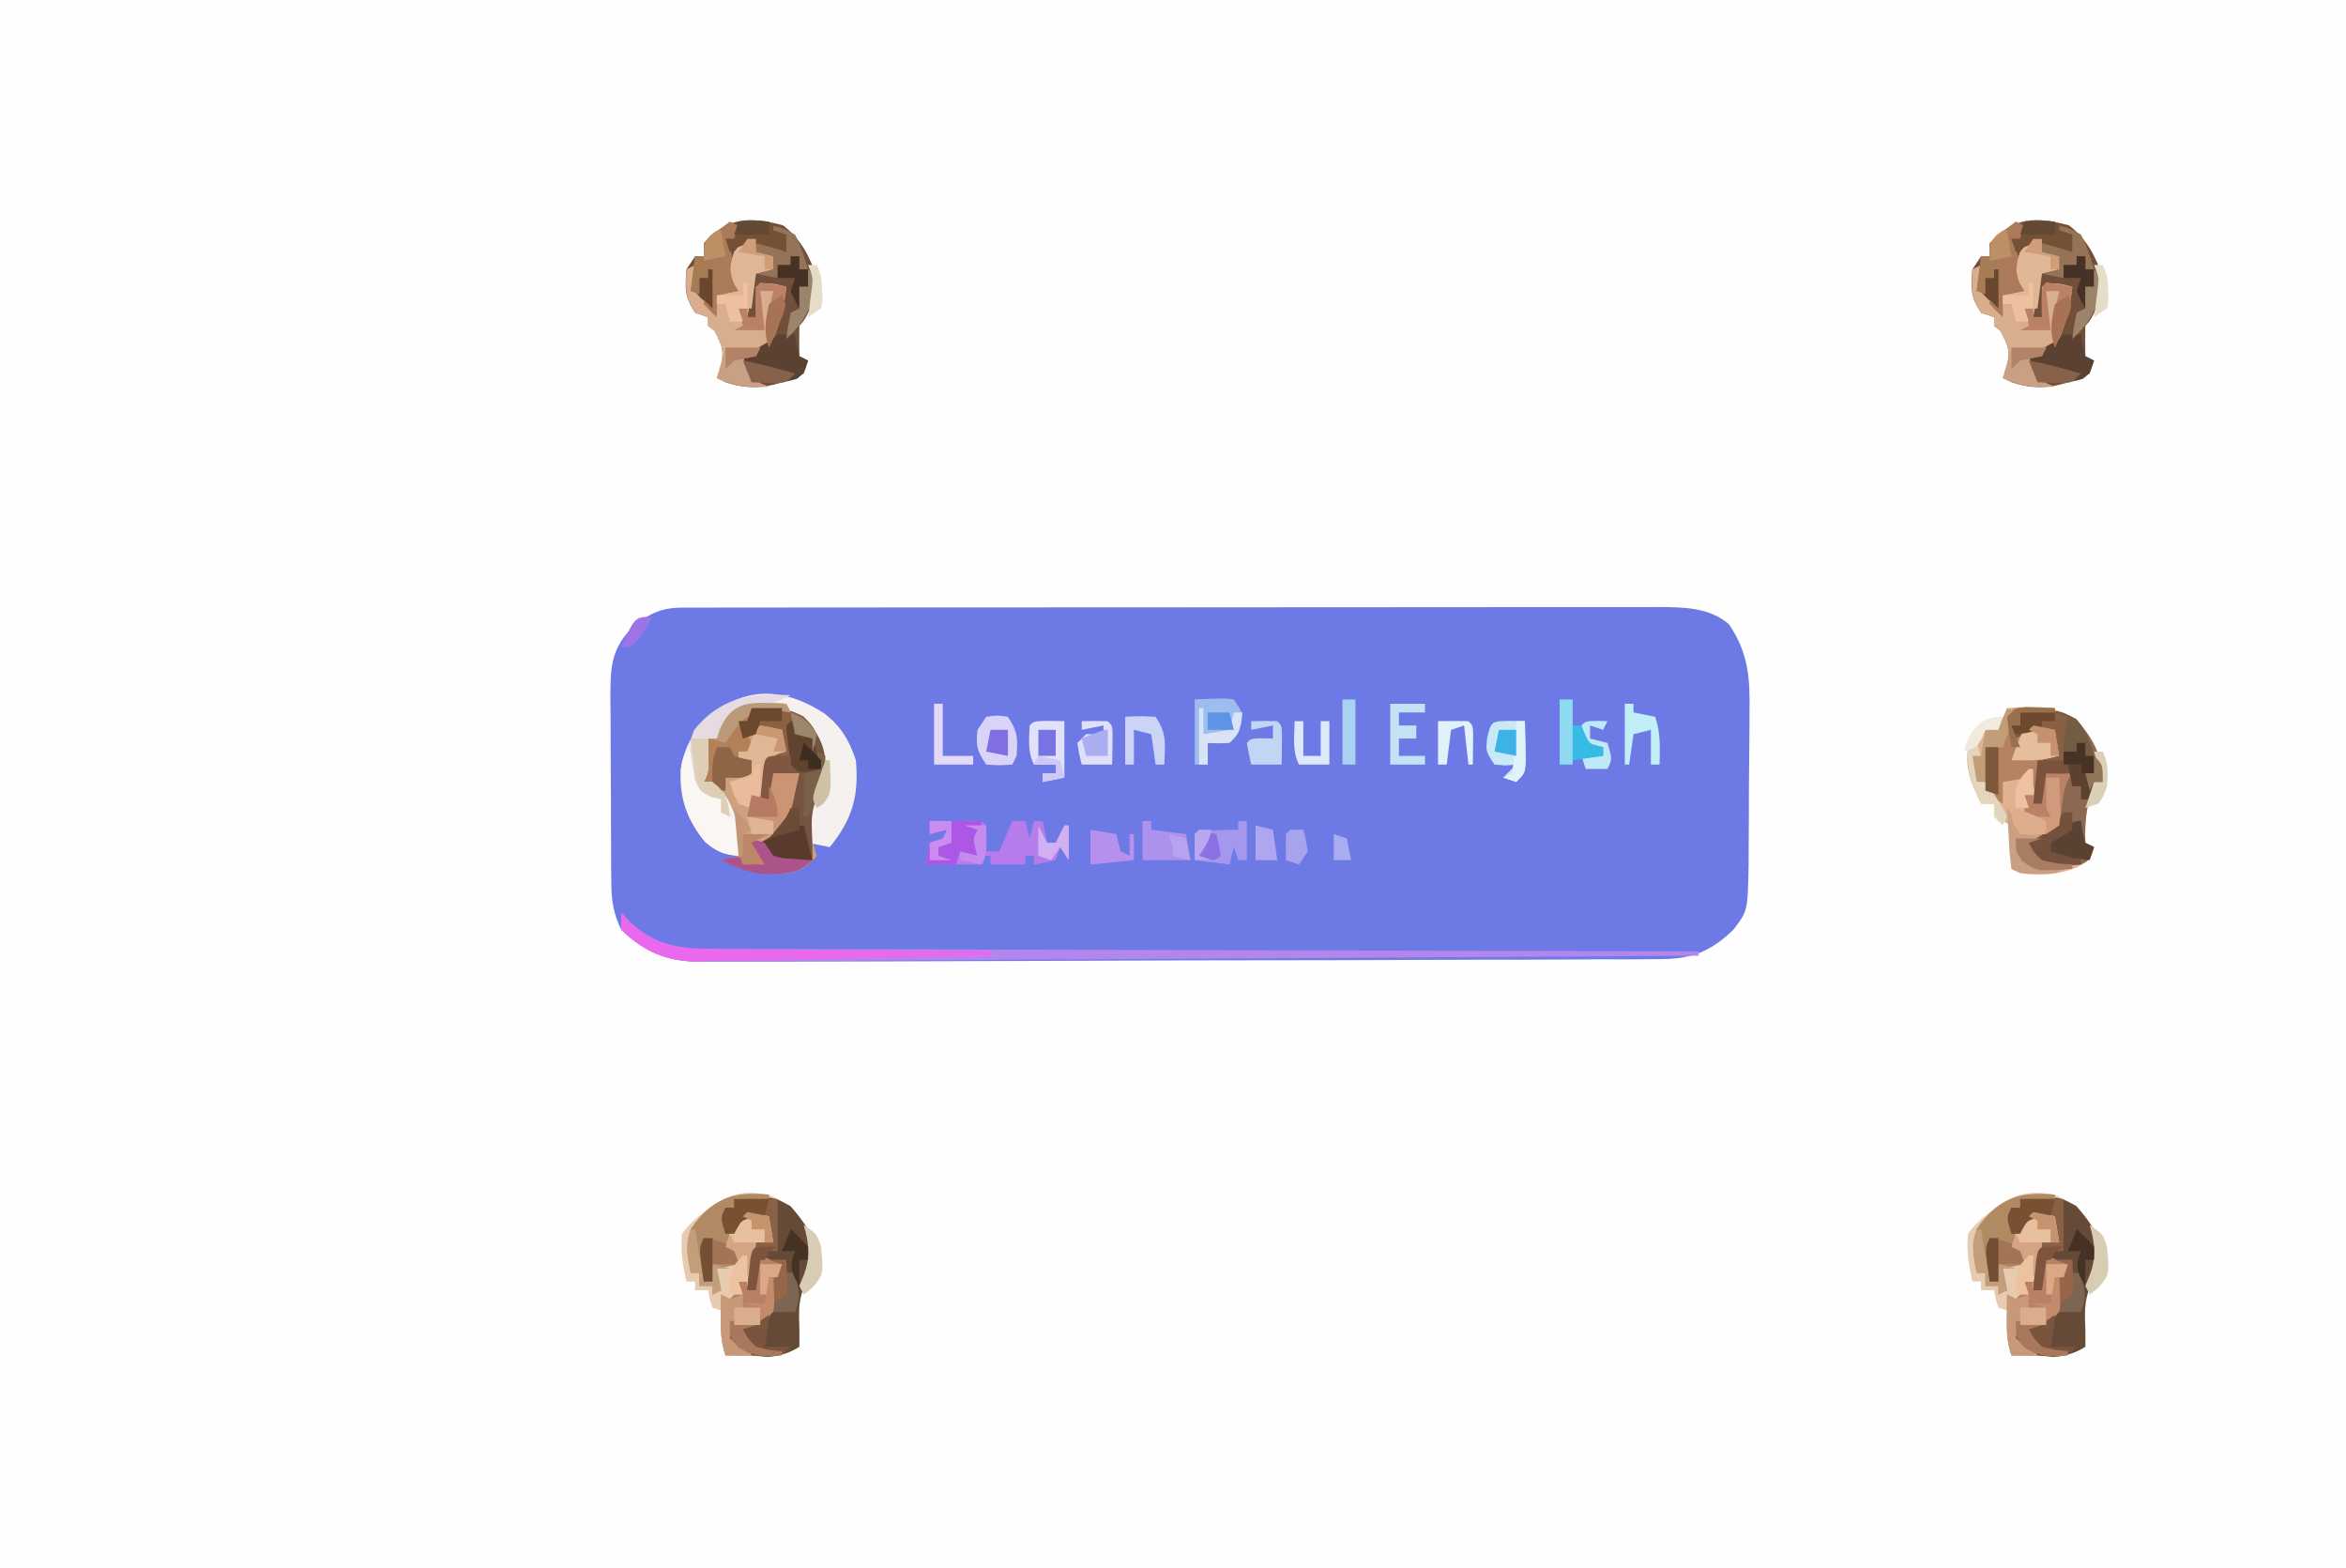 <?xml version="1.0" encoding="UTF-8"?>
<svg version="1.1" xmlns="http://www.w3.org/2000/svg" width="540" height="361">
<rect width="100%" height="100%" fill="#333333" stroke="none"/>
<path d="M0 0 C178.2 0 356.4 0 540 0 C540 119.13 540 238.26 540 361 C361.8 361 183.6 361 0 361 C0 241.87 0 122.74 0 0 Z " fill="#FEFEFE" transform="translate(0,0)"/>
<path d="M0 0 C0.824 -0.003 1.647 -0.006 2.496 -0.01 C3.853 -0.007 3.853 -0.007 5.238 -0.005 C6.199 -0.007 7.161 -0.01 8.151 -0.012 C11.387 -0.018 14.622 -0.017 17.858 -0.017 C20.172 -0.02 22.487 -0.023 24.801 -0.027 C31.098 -0.036 37.396 -0.038 43.694 -0.039 C48.947 -0.04 54.201 -0.043 59.454 -0.047 C71.14 -0.054 82.825 -0.057 94.511 -0.057 C95.213 -0.057 95.914 -0.057 96.637 -0.057 C97.339 -0.057 98.041 -0.057 98.765 -0.057 C110.141 -0.056 121.517 -0.066 132.893 -0.08 C144.574 -0.094 156.255 -0.101 167.936 -0.1 C174.494 -0.1 181.052 -0.103 187.61 -0.113 C193.779 -0.123 199.948 -0.123 206.117 -0.116 C208.381 -0.115 210.646 -0.117 212.91 -0.123 C216.001 -0.131 219.092 -0.126 222.184 -0.119 C223.079 -0.124 223.975 -0.129 224.898 -0.134 C230.578 -0.103 236.438 -0.052 240.936 3.831 C245.48 10.544 245.801 16.297 245.656 24.265 C245.655 25.504 245.653 26.742 245.652 28.018 C245.643 30.622 245.619 33.227 245.582 35.831 C245.527 39.815 245.521 43.795 245.521 47.779 C245.507 50.316 245.489 52.853 245.469 55.39 C245.465 56.578 245.462 57.766 245.458 58.989 C245.272 69.795 245.272 69.795 241.965 74.129 C236.295 79.597 231.801 81.008 224.046 80.908 C223.075 80.92 222.105 80.931 221.105 80.943 C217.868 80.973 214.633 80.961 211.396 80.949 C209.069 80.962 206.743 80.978 204.417 80.996 C198.109 81.037 191.802 81.041 185.494 81.038 C179.561 81.039 173.628 81.067 167.696 81.093 C155.942 81.144 144.188 81.167 132.433 81.173 C121.034 81.18 109.635 81.207 98.235 81.257 C97.533 81.26 96.83 81.264 96.107 81.267 C95.055 81.271 95.055 81.271 93.982 81.276 C81.651 81.331 69.32 81.367 56.99 81.395 C51.742 81.406 46.494 81.423 41.246 81.444 C35.069 81.467 28.892 81.475 22.714 81.471 C20.446 81.472 18.178 81.478 15.91 81.49 C12.817 81.504 9.724 81.5 6.63 81.492 C5.731 81.5 4.831 81.509 3.905 81.518 C-3.469 81.463 -8.603 79.259 -14.035 74.129 C-15.859 70.439 -16.295 67.424 -16.326 63.332 C-16.339 62.191 -16.351 61.049 -16.364 59.873 C-16.368 58.037 -16.368 58.037 -16.371 56.164 C-16.378 54.898 -16.385 53.632 -16.391 52.327 C-16.402 49.652 -16.407 46.976 -16.406 44.301 C-16.406 40.883 -16.433 37.466 -16.467 34.049 C-16.495 30.775 -16.494 27.501 -16.496 24.226 C-16.511 23.004 -16.525 21.782 -16.54 20.523 C-16.505 14.106 -16.457 9.954 -12.035 5.129 C-8.138 1.612 -5.252 0.005 0 0 Z " fill="#6D7AE5" transform="translate(157.035,139.871)"/>
<path d="M0 0 C6.324 -0.515 11.524 -0.88 16.562 3.371 C20.229 7.526 22 11.473 22 17 C21.34 17 20.68 17 20 17 C18.409 21.873 17.788 25.808 18 31 C18.66 31.33 19.32 31.66 20 32 C19 35 19 35 16 36.688 C11.737 38.373 7.528 38.48 3 38 C2.34 37.67 1.68 37.34 1 37 C1 33.7 1 30.4 1 27 C-0.32 26.34 -1.64 25.68 -3 25 C-3 24.01 -3 23.02 -3 22 C-3.99 22 -4.98 22 -6 22 C-8.149 17.523 -9.789 14.07 -9 9 C-6.768 6.152 -5.45 5.15 -2 4 C-0.791 2 -0.791 2 0 0 Z " fill="#E0B290" transform="translate(462,163)"/>
<path d="M0 0 C4.062 3.139 6.255 7.232 7.75 12.125 C7.322 15.798 6.45 20.425 3.75 23.125 C3.709 25.458 3.708 27.792 3.75 30.125 C4.41 30.455 5.07 30.785 5.75 31.125 C5.42 32.115 5.09 33.105 4.75 34.125 C-1.353 36.966 -6.578 38.375 -13.188 36.125 C-14.208 35.63 -14.208 35.63 -15.25 35.125 C-14.92 34.465 -14.59 33.805 -14.25 33.125 C-13.714 28.366 -13.714 28.366 -15.75 24.312 C-16.245 23.921 -16.74 23.529 -17.25 23.125 C-17.25 22.465 -17.25 21.805 -17.25 21.125 C-18.24 20.795 -19.23 20.465 -20.25 20.125 C-22.708 16.438 -22.561 14.482 -22.25 10.125 C-21.59 9.135 -20.93 8.145 -20.25 7.125 C-19.59 7.125 -18.93 7.125 -18.25 7.125 C-18.25 6.135 -18.25 5.145 -18.25 4.125 C-12.736 -1.955 -7.691 -2.071 0 0 Z " fill="#714F3B" transform="translate(476.25,51.875)"/>
<path d="M0 0 C4.062 3.139 6.255 7.232 7.75 12.125 C7.322 15.798 6.45 20.425 3.75 23.125 C3.709 25.458 3.708 27.792 3.75 30.125 C4.41 30.455 5.07 30.785 5.75 31.125 C5.42 32.115 5.09 33.105 4.75 34.125 C-1.353 36.966 -6.578 38.375 -13.188 36.125 C-14.208 35.63 -14.208 35.63 -15.25 35.125 C-14.92 34.465 -14.59 33.805 -14.25 33.125 C-13.714 28.366 -13.714 28.366 -15.75 24.312 C-16.245 23.921 -16.74 23.529 -17.25 23.125 C-17.25 22.465 -17.25 21.805 -17.25 21.125 C-18.24 20.795 -19.23 20.465 -20.25 20.125 C-22.708 16.438 -22.561 14.482 -22.25 10.125 C-21.59 9.135 -20.93 8.145 -20.25 7.125 C-19.59 7.125 -18.93 7.125 -18.25 7.125 C-18.25 6.135 -18.25 5.145 -18.25 4.125 C-12.736 -1.955 -7.691 -2.071 0 0 Z " fill="#714F3B" transform="translate(180.25,51.875)"/>
<path d="M0 0 C4.029 1.798 6.462 4.243 9 7.812 C10.543 12.731 9.896 16.839 7.938 21.562 C6.695 24.793 6.875 27.564 7 31 C7 32.32 7 33.64 7 35 C3.405 37.26 0.434 37.209 -3.75 37.125 C-4.92 37.107 -6.091 37.089 -7.297 37.07 C-8.189 37.047 -9.081 37.024 -10 37 C-11.231 33.306 -10.644 30.794 -10 27 C-10.99 26.67 -11.98 26.34 -13 26 C-13.688 23.938 -13.688 23.938 -14 22 C-14.99 22 -15.98 22 -17 22 C-17 21.34 -17 20.68 -17 20 C-17.66 20 -18.32 20 -19 20 C-19.866 16.257 -20.392 12.837 -20 9 C-17.792 5.956 -15.14 4.024 -12 2 C-7.944 -0.704 -4.763 -0.767 0 0 Z " fill="#E6CBB0" transform="translate(473,275)"/>
<path d="M0 0 C4.029 1.798 6.462 4.243 9 7.812 C10.543 12.731 9.896 16.839 7.938 21.562 C6.695 24.793 6.875 27.564 7 31 C7 32.32 7 33.64 7 35 C3.405 37.26 0.434 37.209 -3.75 37.125 C-4.92 37.107 -6.091 37.089 -7.297 37.07 C-8.189 37.047 -9.081 37.024 -10 37 C-11.231 33.306 -10.644 30.794 -10 27 C-10.99 26.67 -11.98 26.34 -13 26 C-13.688 23.938 -13.688 23.938 -14 22 C-14.99 22 -15.98 22 -17 22 C-17 21.34 -17 20.68 -17 20 C-17.66 20 -18.32 20 -19 20 C-19.866 16.257 -20.392 12.837 -20 9 C-17.792 5.956 -15.14 4.024 -12 2 C-7.944 -0.704 -4.763 -0.767 0 0 Z " fill="#E6CBB0" transform="translate(177,275)"/>
<path d="M0 0 C3.867 1.809 5.801 4.659 7.938 8.312 C9.34 13.18 9.397 17.37 6.938 22 C5.022 26.087 5.602 30.805 7 35 C4.788 37.544 3.349 38.547 0 39 C-6.012 39.394 -9.622 38.689 -15 36 C-13.02 35.505 -13.02 35.505 -11 35 C-11.133 34.408 -11.266 33.817 -11.402 33.207 C-12.31 29.146 -13.209 25.086 -14 21 C-14.99 20.67 -15.98 20.34 -17 20 C-17 19.34 -17 18.68 -17 18 C-17.66 18 -18.32 18 -19 18 C-18.67 14.7 -18.34 11.4 -18 8 C-17.34 8 -16.68 8 -16 8 C-15.752 7.237 -15.505 6.474 -15.25 5.688 C-12.188 -0.896 -6.53 -1.083 0 0 Z " fill="#CEA07E" transform="translate(181,162)"/>
<path d="M0 0 C3.816 3.026 5.625 6.083 7.172 10.723 C7.908 18.943 6.405 24.244 1.172 30.723 C-0.478 30.393 -2.128 30.063 -3.828 29.723 C-4.144 23.723 -3.343 20.277 -0.828 14.723 C0.036 9.906 -2.159 5.661 -4.828 1.723 C-8.533 -1.737 -11.512 -1.837 -16.414 -1.707 C-20.084 -1.054 -21.67 0.798 -23.828 3.723 C-24.158 4.383 -24.488 5.043 -24.828 5.723 C-25.488 5.723 -26.148 5.723 -26.828 5.723 C-26.808 7.001 -26.787 8.28 -26.766 9.598 C-26.703 13.473 -26.703 13.473 -27.828 15.723 C-27.168 15.723 -26.508 15.723 -25.828 15.723 C-22.407 18.251 -21.198 21.808 -19.828 25.723 C-19.641 29.66 -19.641 29.66 -19.828 32.723 C-23.235 32.431 -24.76 31.778 -27.453 29.598 C-31.683 24.477 -33.448 19.572 -33.168 12.988 C-32.263 6.954 -29.589 3.016 -24.828 -0.715 C-16.634 -6.588 -8.096 -5.318 0 0 Z " fill="#F5F1EF" transform="translate(189.828,164.277)"/>
<path d="M0 0 C8.878 -0.621 8.878 -0.621 12.938 1.625 C15.712 4.819 17.967 7.588 18.027 11.988 C17.706 15.09 17.135 17.675 15.938 20.562 C14.695 23.793 14.875 26.564 15 30 C15 31.32 15 32.64 15 34 C11.341 36.341 8.272 36.45 4 36 C1.062 34 1.062 34 -1 32 C-0.67 30.68 -0.34 29.36 0 28 C1.423 28.062 1.423 28.062 2.875 28.125 C6.102 28.35 6.102 28.35 8 26 C8.255 23.995 8.506 21.988 8.656 19.973 C9 18 9 18 11 15 C9.35 14.67 7.7 14.34 6 14 C5.67 16.31 5.34 18.62 5 21 C4.34 21 3.68 21 3 21 C3.141 19.541 3.288 18.083 3.438 16.625 C3.519 15.813 3.6 15.001 3.684 14.164 C4 12 4 12 5 10 C6.32 10 7.64 10 9 10 C8.67 8.02 8.34 6.04 8 4 C5.626 3.666 5.626 3.666 3 4 C1.295 5.94 1.295 5.94 0 8 C-0.66 8 -1.32 8 -2 8 C-3.125 4.25 -3.125 4.25 -2 2 C-1.34 2 -0.68 2 0 2 C0 1.34 0 0.68 0 0 Z " fill="#644A37" transform="translate(465,276)"/>
<path d="M0 0 C8.878 -0.621 8.878 -0.621 12.938 1.625 C15.712 4.819 17.967 7.588 18.027 11.988 C17.706 15.09 17.135 17.675 15.938 20.562 C14.695 23.793 14.875 26.564 15 30 C15 31.32 15 32.64 15 34 C11.341 36.341 8.272 36.45 4 36 C1.062 34 1.062 34 -1 32 C-0.67 30.68 -0.34 29.36 0 28 C1.423 28.062 1.423 28.062 2.875 28.125 C6.102 28.35 6.102 28.35 8 26 C8.255 23.995 8.506 21.988 8.656 19.973 C9 18 9 18 11 15 C9.35 14.67 7.7 14.34 6 14 C5.67 16.31 5.34 18.62 5 21 C4.34 21 3.68 21 3 21 C3.141 19.541 3.288 18.083 3.438 16.625 C3.519 15.813 3.6 15.001 3.684 14.164 C4 12 4 12 5 10 C6.32 10 7.64 10 9 10 C8.67 8.02 8.34 6.04 8 4 C5.626 3.666 5.626 3.666 3 4 C1.295 5.94 1.295 5.94 0 8 C-0.66 8 -1.32 8 -2 8 C-3.125 4.25 -3.125 4.25 -2 2 C-1.34 2 -0.68 2 0 2 C0 1.34 0 0.68 0 0 Z " fill="#644A37" transform="translate(169,276)"/>
<path d="M0 0 C8.818 -0.616 8.818 -0.616 12.875 1.5 C16.683 5.98 19 10.065 19 16 C18.34 16 17.68 16 17 16 C15.409 20.873 14.788 24.808 15 30 C15.66 30.33 16.32 30.66 17 31 C16 34 16 34 14 35 C11.941 35.203 11.941 35.203 9.562 35.25 C8.78 35.276 7.998 35.302 7.191 35.328 C4.492 34.924 3.625 34.153 2 32 C2 31.34 2 30.68 2 30 C3.636 28.951 5.305 27.951 7 27 C8.428 25.783 8.428 25.783 8.375 22.188 C8.761 18.665 9.487 16.622 12 14 C10.02 14 8.04 14 6 14 C5.67 16.31 5.34 18.62 5 21 C4.34 21 3.68 21 3 21 C3.33 17.7 3.66 14.4 4 11 C5.65 10.67 7.3 10.34 9 10 C8.67 8.02 8.34 6.04 8 4 C4.375 3.799 2.135 4.142 -1 6 C-1.33 5.01 -1.66 4.02 -2 3 C-1.34 3 -0.68 3 0 3 C0 2.01 0 1.02 0 0 Z " fill="#8A6851" transform="translate(465,164)"/>
<path d="M0 0 C0 0.99 0 1.98 0 3 C1.32 3.33 2.64 3.66 4 4 C4 4.99 4 5.98 4 7 C2.68 7.33 1.36 7.66 0 8 C-0.66 11.3 -1.32 14.6 -2 18 C-1.34 18 -0.68 18 0 18 C0 15.69 0 13.38 0 11 C2.667 9.667 4.167 10.329 7 11 C6.461 16.286 5.392 20.308 3 25 C0 27 0 27 -3 27 C-1.832 30.814 -1.832 30.814 1.125 33.312 C1.744 33.539 2.362 33.766 3 34 C-1.548 34.178 -4.879 33.998 -9 32 C-8.67 31.34 -8.34 30.68 -8 30 C-7.464 25.241 -7.464 25.241 -9.5 21.188 C-9.995 20.796 -10.49 20.404 -11 20 C-11 19.34 -11 18.68 -11 18 C-11.99 17.67 -12.98 17.34 -14 17 C-16.429 13.356 -16.162 11.288 -16 7 C-15.34 6.67 -14.68 6.34 -14 6 C-14.062 6.928 -14.124 7.856 -14.188 8.812 C-14.316 11.966 -14.316 11.966 -12.562 13.75 C-12.047 14.162 -11.531 14.575 -11 15 C-10.67 15.66 -10.34 16.32 -10 17 C-9.67 15.68 -9.34 14.36 -9 13 C-7.35 12.67 -5.7 12.34 -4 12 C-4.351 11.443 -4.701 10.886 -5.062 10.312 C-6.25 7.383 -5.991 5.974 -5 3 C-2.621 0 -2.621 0 0 0 Z " fill="#D8AE8E" transform="translate(470,55)"/>
<path d="M0 0 C0 0.99 0 1.98 0 3 C1.32 3.33 2.64 3.66 4 4 C4 4.99 4 5.98 4 7 C2.68 7.33 1.36 7.66 0 8 C-0.66 11.3 -1.32 14.6 -2 18 C-1.34 18 -0.68 18 0 18 C0 15.69 0 13.38 0 11 C2.667 9.667 4.167 10.329 7 11 C6.461 16.286 5.392 20.308 3 25 C0 27 0 27 -3 27 C-1.832 30.814 -1.832 30.814 1.125 33.312 C1.744 33.539 2.362 33.766 3 34 C-1.548 34.178 -4.879 33.998 -9 32 C-8.67 31.34 -8.34 30.68 -8 30 C-7.464 25.241 -7.464 25.241 -9.5 21.188 C-9.995 20.796 -10.49 20.404 -11 20 C-11 19.34 -11 18.68 -11 18 C-11.99 17.67 -12.98 17.34 -14 17 C-16.429 13.356 -16.162 11.288 -16 7 C-15.34 6.67 -14.68 6.34 -14 6 C-14.062 6.928 -14.124 7.856 -14.188 8.812 C-14.316 11.966 -14.316 11.966 -12.562 13.75 C-12.047 14.162 -11.531 14.575 -11 15 C-10.67 15.66 -10.34 16.32 -10 17 C-9.67 15.68 -9.34 14.36 -9 13 C-7.35 12.67 -5.7 12.34 -4 12 C-4.351 11.443 -4.701 10.886 -5.062 10.312 C-6.25 7.383 -5.991 5.974 -5 3 C-2.621 0 -2.621 0 0 0 Z " fill="#D8AE8E" transform="translate(174,55)"/>
<path d="M0 0 C4.501 -0.177 8.01 -0.217 12 2 C14.895 5.11 17.038 8.603 16.969 12.957 C16.661 15.915 16.341 18.358 14.938 21 C13.429 24.217 13.877 27.507 14 31 C14 32.32 14 33.64 14 35 C10.967 35.229 8.025 35.365 5 35 C2.938 33 2.938 33 2 31 C2.784 30.526 3.567 30.051 4.375 29.562 C7.556 26.457 7.887 24.393 8.543 20.121 C9 18 9 18 11 15 C9.02 15 7.04 15 5 15 C4.67 16.98 4.34 18.96 4 21 C3.34 21 2.68 21 2 21 C2.06 19.541 2.149 18.082 2.25 16.625 C2.296 15.813 2.343 15.001 2.391 14.164 C3 12 3 12 5.047 10.711 C6.014 10.359 6.014 10.359 7 10 C7 8.35 7 6.7 7 5 C3.375 4.799 1.135 5.142 -2 7 C-2.33 5.68 -2.66 4.36 -3 3 C-2.34 3 -1.68 3 -1 3 C-0.67 2.01 -0.34 1.02 0 0 Z " fill="#755542" transform="translate(173,163)"/>
<path d="M0 0 C0.681 0.763 1.361 1.526 2.062 2.312 C8.186 7.915 13.839 8.442 21.801 8.399 C22.771 8.405 23.741 8.412 24.74 8.419 C27.98 8.437 31.219 8.435 34.459 8.432 C36.785 8.441 39.111 8.452 41.437 8.463 C47.746 8.491 54.056 8.5 60.365 8.506 C66.292 8.515 72.22 8.537 78.147 8.559 C89.884 8.602 101.621 8.632 113.358 8.654 C124.757 8.675 136.156 8.702 147.554 8.738 C148.258 8.74 148.961 8.742 149.685 8.744 C153.212 8.755 156.74 8.766 160.267 8.778 C189.511 8.871 218.756 8.942 248 9 C248 9.33 248 9.66 248 10 C217.91 10.196 187.82 10.376 157.729 10.535 C154.177 10.554 150.625 10.573 147.072 10.592 C146.365 10.596 145.658 10.6 144.929 10.603 C133.478 10.665 122.026 10.737 110.575 10.813 C98.825 10.891 87.075 10.958 75.325 11.013 C68.725 11.045 62.126 11.082 55.526 11.132 C49.316 11.179 43.106 11.211 36.896 11.233 C34.615 11.243 32.334 11.259 30.053 11.28 C26.942 11.308 23.831 11.318 20.719 11.323 C19.362 11.342 19.362 11.342 17.978 11.361 C10.632 11.339 5.364 9.206 0 4 C0 2.68 0 1.36 0 0 Z " fill="#B286EC" transform="translate(143,210)"/>
<path d="M0 0 C2.333 0 4.667 0 7 0 C7.846 -0.021 8.691 -0.041 9.562 -0.062 C12 0 12 0 13 1 C13.041 3 13.043 5 13 7 C13.99 7 14.98 7 16 7 C16.99 4.69 17.98 2.38 19 0 C19.99 0 20.98 0 22 0 C22.33 1.32 22.66 2.64 23 4 C23.33 2.68 23.66 1.36 24 0 C24.66 0 25.32 0 26 0 C26.33 1.65 26.66 3.3 27 5 C27.66 5 28.32 5 29 5 C29.66 3.68 30.32 2.36 31 1 C31.33 1 31.66 1 32 1 C32 3.64 32 6.28 32 9 C31.34 8.01 30.68 7.02 30 6 C29.67 6.99 29.34 7.98 29 9 C27.35 9.33 25.7 9.66 24 10 C24 9.34 24 8.68 24 8 C23.34 8 22.68 8 22 8 C22 8.66 22 9.32 22 10 C19.36 10 16.72 10 14 10 C14 9.34 14 8.68 14 8 C13.34 8 12.68 8 12 8 C12 8.66 12 9.32 12 10 C7.71 10 3.42 10 -1 10 C-0.67 8.35 -0.34 6.7 0 5 C0.99 4.67 1.98 4.34 3 4 C3.33 3.34 3.66 2.68 4 2 C2.68 2.33 1.36 2.66 0 3 C0 2.01 0 1.02 0 0 Z " fill="#B77CEC" transform="translate(214,189)"/>
<path d="M0 0 C1.218 0.035 1.218 0.035 2.461 0.07 C3.687 0.097 3.687 0.097 4.938 0.125 C5.877 0.16 5.877 0.16 6.836 0.195 C6.836 0.525 6.836 0.855 6.836 1.195 C4.196 1.195 1.556 1.195 -1.164 1.195 C-1.164 2.185 -1.164 3.175 -1.164 4.195 C-1.824 4.195 -2.484 4.195 -3.164 4.195 C-2.834 4.855 -2.504 5.515 -2.164 6.195 C-1.236 5.845 -0.308 5.494 0.648 5.133 C3.836 4.195 3.836 4.195 6.836 5.195 C7.166 7.175 7.496 9.155 7.836 11.195 C6.516 11.525 5.196 11.855 3.836 12.195 C3.506 14.835 3.176 17.475 2.836 20.195 C2.176 18.875 1.516 17.555 0.836 16.195 C-1.144 16.525 -3.124 16.855 -5.164 17.195 C-5.164 18.845 -5.164 20.495 -5.164 22.195 C-7.148 21.02 -7.148 21.02 -9.164 19.195 C-9.555 16.715 -9.555 16.715 -9.414 14.008 C-9.378 13.107 -9.342 12.206 -9.305 11.277 C-9.235 10.247 -9.235 10.247 -9.164 9.195 C-7.844 9.195 -6.524 9.195 -5.164 9.195 C-4.978 7.525 -4.978 7.525 -4.789 5.82 C-3.845 0.347 -3.845 0.347 0 0 Z " fill="#B58362" transform="translate(466.164,162.805)"/>
<path d="M0 0 C0 0.33 0 0.66 0 1 C-2.64 1 -5.28 1 -8 1 C-8 1.66 -8 2.32 -8 3 C-8.66 3 -9.32 3 -10 3 C-9.814 4.114 -9.629 5.228 -9.438 6.375 C-9 10 -9 10 -10 12 C-9.01 12.33 -8.02 12.66 -7 13 C-7 13.99 -7 14.98 -7 16 C-8.65 16.33 -10.3 16.66 -12 17 C-11.67 18.65 -11.34 20.3 -11 22 C-11.66 22.33 -12.32 22.66 -13 23 C-13 22.34 -13 21.68 -13 21 C-13.99 21 -14.98 21 -16 21 C-16 20.01 -16 19.02 -16 18 C-16.66 18 -17.32 18 -18 18 C-18.841 14.179 -19.204 11.636 -18 7.875 C-13.164 0.923 -8.322 -0.849 0 0 Z " fill="#B18963" transform="translate(473,275)"/>
<path d="M0 0 C0 0.33 0 0.66 0 1 C-2.64 1 -5.28 1 -8 1 C-8 1.66 -8 2.32 -8 3 C-8.66 3 -9.32 3 -10 3 C-9.814 4.114 -9.629 5.228 -9.438 6.375 C-9 10 -9 10 -10 12 C-9.01 12.33 -8.02 12.66 -7 13 C-7 13.99 -7 14.98 -7 16 C-8.65 16.33 -10.3 16.66 -12 17 C-11.67 18.65 -11.34 20.3 -11 22 C-11.66 22.33 -12.32 22.66 -13 23 C-13 22.34 -13 21.68 -13 21 C-13.99 21 -14.98 21 -16 21 C-16 20.01 -16 19.02 -16 18 C-16.66 18 -17.32 18 -18 18 C-18.841 14.179 -19.204 11.636 -18 7.875 C-13.164 0.923 -8.322 -0.849 0 0 Z " fill="#B18963" transform="translate(177,275)"/>
<path d="M0 0 C0.66 0 1.32 0 2 0 C2.33 2.97 2.66 5.94 3 9 C3.804 9.268 4.609 9.536 5.438 9.812 C6.283 10.204 7.129 10.596 8 11 C8.33 11.99 8.66 12.98 9 14 C9.516 14.412 10.031 14.825 10.562 15.25 C12.804 17.979 12.192 20.602 12 24 C8.594 23.708 7.068 23.055 4.375 20.875 C-0.081 15.481 -1.344 10.748 -1.203 3.918 C-1 2 -1 2 0 0 Z " fill="#FAF6F3" transform="translate(158,173)"/>
<path d="M0 0 C1.338 0.041 1.338 0.041 2.703 0.082 C3.379 0.117 4.054 0.152 4.75 0.188 C5.08 0.848 5.41 1.508 5.75 2.188 C2.78 2.188 -0.19 2.188 -3.25 2.188 C-3.58 2.848 -3.91 3.507 -4.25 4.188 C-4.91 4.188 -5.57 4.188 -6.25 4.188 C-5.26 5.673 -5.26 5.673 -4.25 7.188 C-3.92 7.848 -3.59 8.508 -3.25 9.188 C-3.58 9.848 -3.91 10.508 -4.25 11.188 C-4.91 11.188 -5.57 11.188 -6.25 11.188 C-6.25 11.848 -6.25 12.508 -6.25 13.188 C-5.26 13.188 -4.27 13.188 -3.25 13.188 C-3.25 14.508 -3.25 15.828 -3.25 17.188 C-5.23 17.188 -7.21 17.188 -9.25 17.188 C-9.25 18.177 -9.25 19.168 -9.25 20.188 C-10.24 20.188 -11.23 20.188 -12.25 20.188 C-12.25 19.527 -12.25 18.867 -12.25 18.188 C-12.91 18.188 -13.57 18.188 -14.25 18.188 C-13.92 14.887 -13.59 11.588 -13.25 8.188 C-12.59 8.188 -11.93 8.188 -11.25 8.188 C-11.002 7.424 -10.755 6.661 -10.5 5.875 C-8.199 0.927 -5.301 -0.209 0 0 Z " fill="#B38159" transform="translate(176.25,161.812)"/>
<path d="M0 0 C2.475 0.99 2.475 0.99 5 2 C4.744 3.773 4.47 5.543 4.188 7.312 C4.037 8.299 3.886 9.285 3.73 10.301 C2.956 13.163 2.395 14.296 0 16 C-3.188 16.188 -3.188 16.188 -6 16 C-6.33 16.99 -6.66 17.98 -7 19 C-6.361 19.289 -5.721 19.578 -5.062 19.875 C-3 21 -3 21 -2 23 C-3.98 23 -5.96 23 -8 23 C-9.05 19.851 -9.101 17.612 -9.062 14.312 C-9.053 13.319 -9.044 12.325 -9.035 11.301 C-9.024 10.542 -9.012 9.782 -9 9 C-8.01 9.495 -8.01 9.495 -7 10 C-6.34 9.34 -5.68 8.68 -5 8 C-5 7.34 -5 6.68 -5 6 C-4.34 6 -3.68 6 -3 6 C-3 6.66 -3 7.32 -3 8 C-2.34 8 -1.68 8 -1 8 C-1.021 6.866 -1.041 5.731 -1.062 4.562 C-1 1 -1 1 0 0 Z " fill="#B98066" transform="translate(471,289)"/>
<path d="M0 0 C2.475 0.99 2.475 0.99 5 2 C4.744 3.773 4.47 5.543 4.188 7.312 C4.037 8.299 3.886 9.285 3.73 10.301 C2.956 13.163 2.395 14.296 0 16 C-3.188 16.188 -3.188 16.188 -6 16 C-6.33 16.99 -6.66 17.98 -7 19 C-6.361 19.289 -5.721 19.578 -5.062 19.875 C-3 21 -3 21 -2 23 C-3.98 23 -5.96 23 -8 23 C-9.05 19.851 -9.101 17.612 -9.062 14.312 C-9.053 13.319 -9.044 12.325 -9.035 11.301 C-9.024 10.542 -9.012 9.782 -9 9 C-8.01 9.495 -8.01 9.495 -7 10 C-6.34 9.34 -5.68 8.68 -5 8 C-5 7.34 -5 6.68 -5 6 C-4.34 6 -3.68 6 -3 6 C-3 6.66 -3 7.32 -3 8 C-2.34 8 -1.68 8 -1 8 C-1.021 6.866 -1.041 5.731 -1.062 4.562 C-1 1 -1 1 0 0 Z " fill="#B98066" transform="translate(175,289)"/>
<path d="M0 0 C0.66 0.33 1.32 0.66 2 1 C1.67 1.99 1.34 2.98 1 4 C0.34 4 -0.32 4 -1 4 C-0.691 4.681 -0.381 5.361 -0.062 6.062 C1.134 9.37 1.59 12.515 2 16 C0.35 16.33 -1.3 16.66 -3 17 C-3 18.65 -3 20.3 -3 22 C-4.5 20.625 -4.5 20.625 -6 19 C-6 18.34 -6 17.68 -6 17 C-6.99 16.67 -7.98 16.34 -9 16 C-8.67 13.36 -8.34 10.72 -8 8 C-7.34 8 -6.68 8 -6 8 C-6 7.01 -6 6.02 -6 5 C-4.178 3.075 -2.108 1.625 0 0 Z " fill="#AB7A58" transform="translate(464,51)"/>
<path d="M0 0 C0.66 0.33 1.32 0.66 2 1 C1.67 1.99 1.34 2.98 1 4 C0.34 4 -0.32 4 -1 4 C-0.691 4.681 -0.381 5.361 -0.062 6.062 C1.134 9.37 1.59 12.515 2 16 C0.35 16.33 -1.3 16.66 -3 17 C-3 18.65 -3 20.3 -3 22 C-4.5 20.625 -4.5 20.625 -6 19 C-6 18.34 -6 17.68 -6 17 C-6.99 16.67 -7.98 16.34 -9 16 C-8.67 13.36 -8.34 10.72 -8 8 C-7.34 8 -6.68 8 -6 8 C-6 7.01 -6 6.02 -6 5 C-4.178 3.075 -2.108 1.625 0 0 Z " fill="#AB7A58" transform="translate(168,51)"/>
<path d="M0 0 C0.681 0.763 1.361 1.526 2.062 2.312 C7.454 7.245 12.319 8.37 19.496 8.432 C20.209 8.443 20.922 8.453 21.657 8.463 C23.989 8.493 26.32 8.503 28.652 8.512 C30.279 8.529 31.906 8.547 33.532 8.566 C37.795 8.613 42.058 8.643 46.321 8.67 C50.678 8.699 55.035 8.746 59.393 8.791 C67.928 8.877 76.464 8.944 85 9 C85 9.33 85 9.66 85 10 C77.997 10.146 70.995 10.288 63.992 10.427 C61.62 10.475 59.248 10.523 56.876 10.573 C50.02 10.715 43.163 10.841 36.306 10.946 C34.12 10.982 31.934 11.023 29.749 11.07 C26.721 11.134 23.693 11.179 20.664 11.219 C19.771 11.242 18.877 11.265 17.957 11.289 C10.602 11.352 5.368 9.21 0 4 C0 2.68 0 1.36 0 0 Z " fill="#E968EE" transform="translate(143,210)"/>
<path d="M0 0 C6.836 -0.293 6.836 -0.293 9 0 C11 3 11 3 10.75 5.562 C10 8 10 8 8 10 C5.375 10.125 5.375 10.125 3 10 C3 11.65 3 13.3 3 15 C2.01 15 1.02 15 0 15 C0 10.05 0 5.1 0 0 Z " fill="#9EBDEF" transform="translate(275,161)"/>
<path d="M0 0 C4.501 -0.177 8.01 -0.217 12 2 C13.875 3.875 13.875 3.875 15 6 C14.688 8.25 14.688 8.25 14 10 C14 9.01 14 8.02 14 7 C12.68 6.67 11.36 6.34 10 6 C10.33 5.01 10.66 4.02 11 3 C10.01 3.495 10.01 3.495 9 4 C8.946 5.458 8.907 6.916 8.875 8.375 C8.852 9.187 8.829 9.999 8.805 10.836 C8.786 13.213 8.786 13.213 11 15 C9.02 15 7.04 15 5 15 C4.67 16.98 4.34 18.96 4 21 C3.34 21 2.68 21 2 21 C2.06 19.541 2.149 18.082 2.25 16.625 C2.296 15.813 2.343 15.001 2.391 14.164 C3 12 3 12 5.047 10.711 C6.014 10.359 6.014 10.359 7 10 C7 8.35 7 6.7 7 5 C3.375 4.799 1.135 5.142 -2 7 C-2.33 5.68 -2.66 4.36 -3 3 C-2.34 3 -1.68 3 -1 3 C-0.67 2.01 -0.34 1.02 0 0 Z " fill="#8B6142" transform="translate(173,163)"/>
<path d="M0 0 C1.675 0.286 3.344 0.618 5 1 C5.33 2.65 5.66 4.3 6 6 C5.361 6.186 4.721 6.371 4.062 6.562 C1.607 7.915 1.607 7.915 1.375 11.375 C1.251 12.571 1.127 13.768 1 15 C-0.062 17.438 -0.062 17.438 -1 19 C-2.875 18.812 -2.875 18.812 -5 18 C-6.25 15.438 -6.25 15.438 -7 13 C-5.35 12.67 -3.7 12.34 -2 12 C-2 10.68 -2 9.36 -2 8 C-2.99 8 -3.98 8 -5 8 C-5 7.34 -5 6.68 -5 6 C-4.34 6 -3.68 6 -3 6 C-2.691 5.196 -2.381 4.391 -2.062 3.562 C-1 1 -1 1 0 0 Z " fill="#E0B694" transform="translate(175,167)"/>
<path d="M0 0 C1.333 0 2.667 0 4 0 C4.124 0.804 4.247 1.609 4.375 2.438 C4.581 3.283 4.787 4.129 5 5 C5.66 5.33 6.32 5.66 7 6 C6 9 6 9 4.438 10.188 C0.889 11.37 -2.267 11.124 -6 11 C-6.66 9.02 -7.32 7.04 -8 5 C-6.21 3.991 -4.419 2.982 -2.629 1.973 C-1.021 1.103 -1.021 1.103 0 0 Z " fill="#5B4132" transform="translate(475,77)"/>
<path d="M0 0 C1.333 0 2.667 0 4 0 C4.124 0.804 4.247 1.609 4.375 2.438 C4.581 3.283 4.787 4.129 5 5 C5.66 5.33 6.32 5.66 7 6 C6 9 6 9 4.438 10.188 C0.889 11.37 -2.267 11.124 -6 11 C-6.66 9.02 -7.32 7.04 -8 5 C-6.21 3.991 -4.419 2.982 -2.629 1.973 C-1.021 1.103 -1.021 1.103 0 0 Z " fill="#5B4132" transform="translate(179,77)"/>
<path d="M0 0 C0 0.99 0 1.98 0 3 C1.32 3.33 2.64 3.66 4 4 C4 4.99 4 5.98 4 7 C2.68 7.33 1.36 7.66 0 8 C-0.33 10.64 -0.66 13.28 -1 16 C-1.99 16 -2.98 16 -4 16 C-3.67 16.99 -3.34 17.98 -3 19 C-3.99 19 -4.98 19 -6 19 C-6.33 17.68 -6.66 16.36 -7 15 C-7.66 15 -8.32 15 -9 15 C-9 14.34 -9 13.68 -9 13 C-7.35 12.67 -5.7 12.34 -4 12 C-4.351 11.443 -4.701 10.886 -5.062 10.312 C-6.25 7.383 -5.991 5.974 -5 3 C-2.621 0 -2.621 0 0 0 Z " fill="#E1B694" transform="translate(470,55)"/>
<path d="M0 0 C0 0.99 0 1.98 0 3 C1.32 3.33 2.64 3.66 4 4 C4 4.99 4 5.98 4 7 C2.68 7.33 1.36 7.66 0 8 C-0.33 10.64 -0.66 13.28 -1 16 C-1.99 16 -2.98 16 -4 16 C-3.67 16.99 -3.34 17.98 -3 19 C-3.99 19 -4.98 19 -6 19 C-6.33 17.68 -6.66 16.36 -7 15 C-7.66 15 -8.32 15 -9 15 C-9 14.34 -9 13.68 -9 13 C-7.35 12.67 -5.7 12.34 -4 12 C-4.351 11.443 -4.701 10.886 -5.062 10.312 C-6.25 7.383 -5.991 5.974 -5 3 C-2.621 0 -2.621 0 0 0 Z " fill="#E1B694" transform="translate(174,55)"/>
<path d="M0 0 C0.799 0.009 1.598 0.018 2.422 0.027 C3.025 0.039 3.628 0.051 4.25 0.062 C1.384 1.652 -1.02 2.348 -4.25 2.812 C-8.143 3.592 -8.579 3.843 -11.188 7.188 C-11.703 8.136 -12.219 9.085 -12.75 10.062 C-13.41 10.062 -14.07 10.062 -14.75 10.062 C-14.729 11.341 -14.709 12.62 -14.688 13.938 C-14.625 17.812 -14.625 17.812 -15.75 20.062 C-15.09 20.062 -14.43 20.062 -13.75 20.062 C-11.422 21.832 -10.797 22.878 -10.062 25.75 C-9.959 26.513 -9.856 27.276 -9.75 28.062 C-10.41 27.733 -11.07 27.402 -11.75 27.062 C-11.75 26.073 -11.75 25.082 -11.75 24.062 C-12.541 23.851 -13.333 23.64 -14.148 23.422 C-16.75 22.062 -16.75 22.062 -17.852 19.453 C-19.223 11.222 -19.223 11.222 -17.926 8.043 C-13.195 2.149 -7.302 -0.107 0 0 Z " fill="#E6DAE3" transform="translate(177.75,159.938)"/>
<path d="M0 0 C8.857 -0.619 8.857 -0.619 13 1.625 C15.269 4.319 16.151 6.602 17 10 C16.34 10 15.68 10 15 10 C15 9.01 15 8.02 15 7 C14.34 7 13.68 7 13 7 C13 7.66 13 8.32 13 9 C12.01 9 11.02 9 10 9 C10 9.66 10 10.32 10 11 C8.35 11 6.7 11 5 11 C6.32 10.67 7.64 10.34 9 10 C8.67 8.02 8.34 6.04 8 4 C4.375 3.799 2.135 4.142 -1 6 C-1.33 5.01 -1.66 4.02 -2 3 C-1.34 3 -0.68 3 0 3 C0 2.01 0 1.02 0 0 Z " fill="#745B43" transform="translate(465,164)"/>
<path d="M0 0 C1.134 0.021 2.269 0.041 3.438 0.062 C3.491 2.021 3.53 3.979 3.562 5.938 C3.586 7.028 3.609 8.119 3.633 9.242 C3.438 12.062 3.438 12.062 1.438 14.062 C0.448 13.732 -0.542 13.402 -1.562 13.062 C-0.573 12.072 0.417 11.082 1.438 10.062 C0.262 10.155 0.262 10.155 -0.938 10.25 C-2.237 10.157 -2.237 10.157 -3.562 10.062 C-5.562 7.062 -5.562 7.062 -5.25 3.938 C-4.327 0.076 -4.327 0.076 0 0 Z " fill="#C9E9F7" transform="translate(347.562,165.938)"/>
<path d="M0 0 C1.134 0.021 2.269 0.041 3.438 0.062 C3.438 4.353 3.438 8.643 3.438 13.062 C1.788 13.393 0.138 13.723 -1.562 14.062 C-1.562 13.402 -1.562 12.742 -1.562 12.062 C-0.573 12.062 0.417 12.062 1.438 12.062 C1.438 11.402 1.438 10.742 1.438 10.062 C-0.212 10.062 -1.863 10.062 -3.562 10.062 C-5.054 7.08 -4.682 4.346 -4.562 1.062 C-3.562 0.062 -3.562 0.062 0 0 Z " fill="#E1E1F9" transform="translate(241.562,165.938)"/>
<path d="M0 0 C3.3 0 6.6 0 10 0 C10 4 10 8 10 12 C9.34 12 8.68 12 8 12 C7.67 12.66 7.34 13.32 7 14 C6.67 14 6.34 14 6 14 C5.67 16.31 5.34 18.62 5 21 C4.34 21 3.68 21 3 21 C3.141 19.541 3.288 18.083 3.438 16.625 C3.519 15.813 3.6 15.001 3.684 14.164 C4 12 4 12 5 10 C6.32 10 7.64 10 9 10 C8.67 8.02 8.34 6.04 8 4 C5.626 3.666 5.626 3.666 3 4 C1.295 5.94 1.295 5.94 0 8 C-0.66 8 -1.32 8 -2 8 C-3.125 4.25 -3.125 4.25 -2 2 C-1.34 2 -0.68 2 0 2 C0 1.34 0 0.68 0 0 Z " fill="#896246" transform="translate(465,276)"/>
<path d="M0 0 C3.3 0 6.6 0 10 0 C10 4 10 8 10 12 C9.34 12 8.68 12 8 12 C7.67 12.66 7.34 13.32 7 14 C6.67 14 6.34 14 6 14 C5.67 16.31 5.34 18.62 5 21 C4.34 21 3.68 21 3 21 C3.141 19.541 3.288 18.083 3.438 16.625 C3.519 15.813 3.6 15.001 3.684 14.164 C4 12 4 12 5 10 C6.32 10 7.64 10 9 10 C8.67 8.02 8.34 6.04 8 4 C5.626 3.666 5.626 3.666 3 4 C1.295 5.94 1.295 5.94 0 8 C-0.66 8 -1.32 8 -2 8 C-3.125 4.25 -3.125 4.25 -2 2 C-1.34 2 -0.68 2 0 2 C0 1.34 0 0.68 0 0 Z " fill="#896246" transform="translate(169,276)"/>
<path d="M0 0 C4 0 8 0 12 0 C11.835 0.763 11.67 1.526 11.5 2.312 C10.909 5.036 10.909 5.036 11 8 C9.68 7.67 8.36 7.34 7 7 C6.67 7.99 6.34 8.98 6 10 C3.69 10 1.38 10 -1 10 C-0.67 8.35 -0.34 6.7 0 5 C0.99 4.67 1.98 4.34 3 4 C3.33 3.34 3.66 2.68 4 2 C2.68 2.33 1.36 2.66 0 3 C0 2.01 0 1.02 0 0 Z " fill="#AD57E7" transform="translate(214,189)"/>
<path d="M0 0 C2.5 -0.375 2.5 -0.375 5 0 C7.304 3.457 7.259 4.949 7 9 C6.67 9.66 6.34 10.32 6 11 C3.125 11.188 3.125 11.188 0 11 C-2.164 7.754 -2.376 6.757 -2 3 C-1.34 2.01 -0.68 1.02 0 0 Z " fill="#D8D3F7" transform="translate(227,165)"/>
<path d="M0 0 C2.007 0.287 4.009 0.619 6 1 C5.578 2.983 5.137 4.961 4.688 6.938 C4.444 8.04 4.2 9.142 3.949 10.277 C3.636 11.176 3.323 12.074 3 13 C2.01 13.33 1.02 13.66 0 14 C0 13.34 0 12.68 0 12 C-2.97 11.505 -2.97 11.505 -6 11 C-5.67 9.35 -5.34 7.7 -5 6 C-3.02 6.495 -3.02 6.495 -1 7 C-1.021 6.031 -1.041 5.061 -1.062 4.062 C-1 1 -1 1 0 0 Z " fill="#CB9574" transform="translate(178,177)"/>
<path d="M0 0 C0.66 0 1.32 0 2 0 C2 2.97 2 5.94 2 9 C1.34 9 0.68 9 0 9 C-0.33 8.01 -0.66 7.02 -1 6 C-1.33 7.32 -1.66 8.64 -2 10 C-4.64 9.67 -7.28 9.34 -10 9 C-10 7.02 -10 5.04 -10 3 C-6.477 2.06 -3.688 2 0 2 C0 1.34 0 0.68 0 0 Z " fill="#A597ED" transform="translate(285,189)"/>
<path d="M0 0 C1.145 0.34 1.145 0.34 2.312 0.688 C2.643 2.667 2.973 4.647 3.312 6.688 C1.992 6.688 0.672 6.688 -0.688 6.688 C-1.018 9.658 -1.347 12.627 -1.688 15.688 C-3.58 13.302 -4.711 11.616 -5.688 8.688 C-6.348 8.357 -7.008 8.027 -7.688 7.688 C-4.791 -0.557 -4.791 -0.557 0 0 Z " fill="#E8C09D" transform="translate(470.688,279.312)"/>
<path d="M0 0 C1.145 0.34 1.145 0.34 2.312 0.688 C2.643 2.667 2.973 4.647 3.312 6.688 C1.992 6.688 0.672 6.688 -0.688 6.688 C-1.018 9.658 -1.347 12.627 -1.688 15.688 C-3.58 13.302 -4.711 11.616 -5.688 8.688 C-6.348 8.357 -7.008 8.027 -7.688 7.688 C-4.791 -0.557 -4.791 -0.557 0 0 Z " fill="#E8C09D" transform="translate(174.688,279.312)"/>
<path d="M0 0 C2.007 0.287 4.009 0.619 6 1 C5.691 1.495 5.381 1.99 5.062 2.5 C4.038 4.911 3.787 6.551 3.562 9.125 C3.377 10.404 3.191 11.682 3 13 C2.01 13.66 1.02 14.32 0 15 C0 14.01 0 13.02 0 12 C-1.65 11.67 -3.3 11.34 -5 11 C-5 9.35 -5 7.7 -5 6 C-4.34 6 -3.68 6 -3 6 C-3 6.66 -3 7.32 -3 8 C-2.34 8 -1.68 8 -1 8 C-1.021 6.866 -1.041 5.731 -1.062 4.562 C-1 1 -1 1 0 0 Z " fill="#BA8166" transform="translate(471,177)"/>
<path d="M0 0 C3 3.75 3 3.75 3 6 C4.98 6 6.96 6 9 6 C8.67 6.66 8.34 7.32 8 8 C7.01 8 6.02 8 5 8 C6.037 10.083 6.037 10.083 8 12 C11.605 12.813 11.605 12.813 15 13 C11.842 15.105 11.046 15.253 7.438 15.188 C6.652 15.181 5.867 15.175 5.059 15.168 C3 15 3 15 1 14 C0.586 10.84 0.586 10.84 0.375 6.938 C0.3 5.647 0.225 4.357 0.148 3.027 C0.099 2.028 0.05 1.029 0 0 Z " fill="#C9A084" transform="translate(462,186)"/>
<path d="M0 0 C0.66 0 1.32 0 2 0 C2 0.66 2 1.32 2 2 C4.64 2.33 7.28 2.66 10 3 C10.33 4.98 10.66 6.96 11 9 C7.37 9 3.74 9 0 9 C0 6.03 0 3.06 0 0 Z " fill="#AD91ED" transform="translate(263,189)"/>
<path d="M0 0 C0.99 0.495 0.99 0.495 2 1 C2.99 0.67 3.98 0.34 5 0 C5 0.99 5 1.98 5 3 C6.32 3 7.64 3 9 3 C9 4.32 9 5.64 9 7 C7.02 7 5.04 7 3 7 C2.67 7.99 2.34 8.98 2 10 C2.639 10.289 3.279 10.578 3.938 10.875 C6 12 6 12 7 14 C5.02 14 3.04 14 1 14 C-0.05 10.851 -0.101 8.612 -0.062 5.312 C-0.053 4.319 -0.044 3.325 -0.035 2.301 C-0.024 1.542 -0.012 0.782 0 0 Z " fill="#C89979" transform="translate(462,298)"/>
<path d="M0 0 C0.99 0.495 0.99 0.495 2 1 C2.99 0.67 3.98 0.34 5 0 C5 0.99 5 1.98 5 3 C6.32 3 7.64 3 9 3 C9 4.32 9 5.64 9 7 C7.02 7 5.04 7 3 7 C2.67 7.99 2.34 8.98 2 10 C2.639 10.289 3.279 10.578 3.938 10.875 C6 12 6 12 7 14 C5.02 14 3.04 14 1 14 C-0.05 10.851 -0.101 8.612 -0.062 5.312 C-0.053 4.319 -0.044 3.325 -0.035 2.301 C-0.024 1.542 -0.012 0.782 0 0 Z " fill="#C89979" transform="translate(166,298)"/>
<path d="M0 0 C2.64 0 5.28 0 8 0 C8 0.66 8 1.32 8 2 C6.02 2 4.04 2 2 2 C2 2.99 2 3.98 2 5 C3.32 5 4.64 5 6 5 C6 5.99 6 6.98 6 8 C4.68 8 3.36 8 2 8 C2 9.32 2 10.64 2 12 C3.98 12 5.96 12 8 12 C8 12.66 8 13.32 8 14 C5.36 14 2.72 14 0 14 C0 9.38 0 4.76 0 0 Z " fill="#C4E2F6" transform="translate(320,162)"/>
<path d="M0 0 C2 -0.043 4 -0.041 6 0 C7 1 7 1 7.098 3.066 C7.086 3.89 7.074 4.714 7.062 5.562 C7.053 6.389 7.044 7.215 7.035 8.066 C7.024 8.704 7.012 9.343 7 10 C4.69 10 2.38 10 0 10 C-0.625 7.625 -0.625 7.625 -1 5 C-0.34 4.34 0.32 3.68 1 3 C2.32 3 3.64 3 5 3 C5 2.34 5 1.68 5 1 C3.35 1.33 1.7 1.66 0 2 C0 1.34 0 0.68 0 0 Z " fill="#DFDFF8" transform="translate(249,166)"/>
<path d="M0 0 C2.007 0.287 4.009 0.619 6 1 C5.461 6.277 4.227 10.256 2 15 C0.872 11.617 1.182 10.232 1.938 6.812 C2.132 5.911 2.327 5.01 2.527 4.082 C2.683 3.395 2.839 2.708 3 2 C2.01 2 1.02 2 0 2 C0.33 4.97 0.66 7.94 1 11 C-1.31 11 -3.62 11 -6 11 C-5.34 10.67 -4.68 10.34 -4 10 C-4.33 8.68 -4.66 7.36 -5 6 C-4.34 6 -3.68 6 -3 6 C-3 6.66 -3 7.32 -3 8 C-2.34 8 -1.68 8 -1 8 C-1.021 6.866 -1.041 5.731 -1.062 4.562 C-1 1 -1 1 0 0 Z " fill="#BA8166" transform="translate(471,65)"/>
<path d="M0 0 C2.007 0.287 4.009 0.619 6 1 C5.461 6.277 4.227 10.256 2 15 C0.872 11.617 1.182 10.232 1.938 6.812 C2.132 5.911 2.327 5.01 2.527 4.082 C2.683 3.395 2.839 2.708 3 2 C2.01 2 1.02 2 0 2 C0.33 4.97 0.66 7.94 1 11 C-1.31 11 -3.62 11 -6 11 C-5.34 10.67 -4.68 10.34 -4 10 C-4.33 8.68 -4.66 7.36 -5 6 C-4.34 6 -3.68 6 -3 6 C-3 6.66 -3 7.32 -3 8 C-2.34 8 -1.68 8 -1 8 C-1.021 6.866 -1.041 5.731 -1.062 4.562 C-1 1 -1 1 0 0 Z " fill="#BA8166" transform="translate(175,65)"/>
<path d="M0 0 C6.292 -0.363 6.292 -0.363 9.438 1.25 C11 3 11 3 11 7 C10.443 6.856 9.886 6.711 9.312 6.562 C8.549 6.377 7.786 6.191 7 6 C6.175 5.773 5.35 5.546 4.5 5.312 C1.609 4.951 0.426 5.472 -2 7 C-2.33 6.01 -2.66 5.02 -3 4 C-2.34 4 -1.68 4 -1 4 C-0.67 2.68 -0.34 1.36 0 0 Z " fill="#745034" transform="translate(466,51)"/>
<path d="M0 0 C6.292 -0.363 6.292 -0.363 9.438 1.25 C11 3 11 3 11 7 C10.443 6.856 9.886 6.711 9.312 6.562 C8.549 6.377 7.786 6.191 7 6 C6.175 5.773 5.35 5.546 4.5 5.312 C1.609 4.951 0.426 5.472 -2 7 C-2.33 6.01 -2.66 5.02 -3 4 C-2.34 4 -1.68 4 -1 4 C-0.67 2.68 -0.34 1.36 0 0 Z " fill="#745034" transform="translate(170,51)"/>
<path d="M0 0 C1.145 0.34 1.145 0.34 2.312 0.688 C2.643 2.667 2.973 4.647 3.312 6.688 C-0.362 7.863 -3.857 7.761 -7.688 7.688 C-4.791 -0.557 -4.791 -0.557 0 0 Z " fill="#E6BE9B" transform="translate(470.688,167.312)"/>
<path d="M0 0 C2 -0.043 4 -0.041 6 0 C7 1 7 1 7.098 3.066 C7.086 3.89 7.074 4.714 7.062 5.562 C7.053 6.389 7.044 7.215 7.035 8.066 C7.024 8.704 7.012 9.343 7 10 C4.69 10 2.38 10 0 10 C-0.382 8.344 -0.714 6.675 -1 5 C0 4 0 4 2.562 3.938 C3.769 3.968 3.769 3.968 5 4 C5 3.01 5 2.02 5 1 C3.35 1.33 1.7 1.66 0 2 C0 1.34 0 0.68 0 0 Z " fill="#C2D5F5" transform="translate(288,166)"/>
<path d="M0 0 C0.66 2.64 1.32 5.28 2 8 C-1.033 8.229 -3.975 8.365 -7 8 C-9.062 6 -9.062 6 -10 4 C-8.522 3.331 -7.042 2.665 -5.562 2 C-4.739 1.629 -3.915 1.258 -3.066 0.875 C-1 0 -1 0 0 0 Z " fill="#593B2E" transform="translate(185,190)"/>
<path d="M0 0 C0.66 0 1.32 0 2 0 C2 0.99 2 1.98 2 3 C2.66 3 3.32 3 4 3 C4 4.32 4 5.64 4 7 C3.01 7 2.02 7 1 7 C1 6.34 1 5.68 1 5 C0.34 5.66 -0.32 6.32 -1 7 C-4.125 7.125 -4.125 7.125 -7 7 C-7.33 9.31 -7.66 11.62 -8 14 C-8.66 14 -9.32 14 -10 14 C-9.67 10.7 -9.34 7.4 -9 4 C-7.02 4 -5.04 4 -3 4 C-3 3.34 -3 2.68 -3 2 C-2.01 2 -1.02 2 0 2 C0 1.34 0 0.68 0 0 Z " fill="#7B523C" transform="translate(478,171)"/>
<path d="M0 0 C0 2.84 -0.403 5.237 -1 8 C0.98 8 2.96 8 5 8 C3 10 3 10 -0.312 10.375 C-4.511 9.948 -6.02 8.89 -9 6 C-8.67 4.68 -8.34 3.36 -8 2 C-7.051 2.041 -6.103 2.083 -5.125 2.125 C-1.898 2.35 -1.898 2.35 0 0 Z " fill="#7A543D" transform="translate(473,302)"/>
<path d="M0 0 C0 2.84 -0.403 5.237 -1 8 C0.98 8 2.96 8 5 8 C3 10 3 10 -0.312 10.375 C-4.511 9.948 -6.02 8.89 -9 6 C-8.67 4.68 -8.34 3.36 -8 2 C-7.051 2.041 -6.103 2.083 -5.125 2.125 C-1.898 2.35 -1.898 2.35 0 0 Z " fill="#7A543D" transform="translate(177,302)"/>
<path d="M0 0 C3.375 -0.188 3.375 -0.188 7 0 C9.679 4.019 9.156 6.242 9 11 C8.34 11 7.68 11 7 11 C6.67 8.69 6.34 6.38 6 4 C4.68 3.67 3.36 3.34 2 3 C2 5.64 2 8.28 2 11 C1.34 11 0.68 11 0 11 C0 7.37 0 3.74 0 0 Z " fill="#CBD4F6" transform="translate(259,165)"/>
<path d="M0 0 C1.875 0.312 1.875 0.312 4 1 C4.66 1.99 5.32 2.98 6 4 C8.195 4.58 8.195 4.58 10.625 4.688 C11.442 4.753 12.26 4.819 13.102 4.887 C13.728 4.924 14.355 4.961 15 5 C11.902 8.098 9.543 7.964 5.188 8.25 C0.862 8.218 -2.159 6.921 -6 5 C-2.675 3.892 -0.378 4.155 3 5 C2.01 3.35 1.02 1.7 0 0 Z " fill="#AC538A" transform="translate(172,193)"/>
<path d="M0 0 C0.124 0.804 0.247 1.609 0.375 2.438 C0.581 3.283 0.787 4.129 1 5 C1.66 5.33 2.32 5.66 3 6 C2.67 6.99 2.34 7.98 2 9 C-0.97 8.67 -3.94 8.34 -7 8 C-7 6.68 -7 5.36 -7 4 C-1.778 0 -1.778 0 0 0 Z " fill="#5A4233" transform="translate(479,189)"/>
<path d="M0 0 C0.66 0 1.32 0 2 0 C2 0.99 2 1.98 2 3 C2.99 3.33 3.98 3.66 5 4 C6.188 7.562 6.188 7.562 7 11 C4.085 11.81 2.539 12.218 -0.312 11.062 C-0.869 10.712 -1.426 10.361 -2 10 C-1.34 10 -0.68 10 0 10 C-0.084 9.362 -0.168 8.724 -0.254 8.066 C-0.356 7.24 -0.458 6.414 -0.562 5.562 C-0.667 4.739 -0.771 3.915 -0.879 3.066 C-0.919 2.384 -0.959 1.703 -1 1 C-0.67 0.67 -0.34 0.34 0 0 Z " fill="#60442F" transform="translate(182,166)"/>
<path d="M0 0 C0.99 0 1.98 0 3 0 C3.33 0.66 3.66 1.32 4 2 C6.025 2.652 6.025 2.652 8 3 C8 4.32 8 5.64 8 7 C6.02 7 4.04 7 2 7 C2 7.99 2 8.98 2 10 C1.01 10 0.02 10 -1 10 C-1.125 3.375 -1.125 3.375 0 0 Z " fill="#8F6547" transform="translate(165,172)"/>
<path d="M0 0 C0.66 0 1.32 0 2 0 C2 0.66 2 1.32 2 2 C3.65 2.33 5.3 2.66 7 3 C8.283 6.85 8.066 9.947 8 14 C7.34 14 6.68 14 6 14 C6 11.36 6 8.72 6 6 C4.68 6.33 3.36 6.66 2 7 C1.67 9.31 1.34 11.62 1 14 C0.67 14 0.34 14 0 14 C0 9.38 0 4.76 0 0 Z " fill="#C1EFF7" transform="translate(374,162)"/>
<path d="M0 0 C2.64 0 5.28 0 8 0 C7.67 0.66 7.34 1.32 7 2 C6.01 2 5.02 2 4 2 C5.168 5.814 5.168 5.814 8.125 8.312 C8.744 8.539 9.363 8.766 10 9 C5.452 9.178 2.121 8.998 -2 7 C-1.34 4.69 -0.68 2.38 0 0 Z " fill="#C9A084" transform="translate(463,80)"/>
<path d="M0 0 C2.64 0 5.28 0 8 0 C7.67 0.66 7.34 1.32 7 2 C6.01 2 5.02 2 4 2 C5.168 5.814 5.168 5.814 8.125 8.312 C8.744 8.539 9.363 8.766 10 9 C5.452 9.178 2.121 8.998 -2 7 C-1.34 4.69 -0.68 2.38 0 0 Z " fill="#C9A084" transform="translate(167,80)"/>
<path d="M0 0 C1.32 0 2.64 0 4 0 C4 0.99 4 1.98 4 3 C4.66 3 5.32 3 6 3 C7.125 8.625 7.125 8.625 6 12 C4.35 12 2.7 12 1 12 C0.75 4.375 0.75 4.375 3 1 C2.01 0.67 1.02 0.34 0 0 Z " fill="#7D6552" transform="translate(473,290)"/>
<path d="M0 0 C1.32 0 2.64 0 4 0 C4 0.99 4 1.98 4 3 C4.66 3 5.32 3 6 3 C7.125 8.625 7.125 8.625 6 12 C4.35 12 2.7 12 1 12 C0.75 4.375 0.75 4.375 3 1 C2.01 0.67 1.02 0.34 0 0 Z " fill="#7D6552" transform="translate(177,290)"/>
<path d="M0 0 C3.375 0.547 5.082 1.055 8 3 C8 3.99 8 4.98 8 6 C6.02 6 4.04 6 2 6 C2 7.32 2 8.64 2 10 C1.34 10 0.68 10 0 10 C-1.125 2.25 -1.125 2.25 0 0 Z " fill="#A47456" transform="translate(458,285)"/>
<path d="M0 0 C3.375 0.547 5.082 1.055 8 3 C8 3.99 8 4.98 8 6 C6.02 6 4.04 6 2 6 C2 7.32 2 8.64 2 10 C1.34 10 0.68 10 0 10 C-1.125 2.25 -1.125 2.25 0 0 Z " fill="#A47456" transform="translate(162,285)"/>
<path d="M0 0 C2.97 0.495 2.97 0.495 6 1 C6.124 1.639 6.247 2.279 6.375 2.938 C6.684 3.958 6.684 3.958 7 5 C7.66 5.33 8.32 5.66 9 6 C9 4.35 9 2.7 9 1 C9.33 1 9.66 1 10 1 C10 2.98 10 4.96 10 7 C6.7 7.33 3.4 7.66 0 8 C0 5.333 0 2.667 0 0 Z " fill="#B690ED" transform="translate(251,191)"/>
<path d="M0 0 C2.312 0.5 2.312 0.5 5 2 C6.342 4.569 7.204 7.218 8 10 C7.34 10 6.68 10 6 10 C6 9.01 6 8.02 6 7 C5.34 7 4.68 7 4 7 C4 7.66 4 8.32 4 9 C3.01 9 2.02 9 1 9 C1 9.99 1 10.98 1 12 C-0.65 11.67 -2.3 11.34 -4 11 C-2.68 10.67 -1.36 10.34 0 10 C-0.33 9.01 -0.66 8.02 -1 7 C-1.99 6.67 -2.98 6.34 -4 6 C-4 5.34 -4 4.68 -4 4 C-1.614 4.576 0.667 5.222 3 6 C3 4.68 3 3.36 3 2 C2.01 1.67 1.02 1.34 0 1 C0 0.67 0 0.34 0 0 Z " fill="#947357" transform="translate(474,52)"/>
<path d="M0 0 C2.312 0.5 2.312 0.5 5 2 C6.342 4.569 7.204 7.218 8 10 C7.34 10 6.68 10 6 10 C6 9.01 6 8.02 6 7 C5.34 7 4.68 7 4 7 C4 7.66 4 8.32 4 9 C3.01 9 2.02 9 1 9 C1 9.99 1 10.98 1 12 C-0.65 11.67 -2.3 11.34 -4 11 C-2.68 10.67 -1.36 10.34 0 10 C-0.33 9.01 -0.66 8.02 -1 7 C-1.99 6.67 -2.98 6.34 -4 6 C-4 5.34 -4 4.68 -4 4 C-1.614 4.576 0.667 5.222 3 6 C3 4.68 3 3.36 3 2 C2.01 1.67 1.02 1.34 0 1 C0 0.67 0 0.34 0 0 Z " fill="#947357" transform="translate(178,52)"/>
<path d="M0 0 C0.66 0 1.32 0 2 0 C2 1.32 2 2.64 2 4 C-0.5 5.625 -0.5 5.625 -3 7 C-3 7.66 -3 8.32 -3 9 C-0.69 9.66 1.62 10.32 4 11 C4 11.33 4 11.66 4 12 C2.563 12.081 1.126 12.139 -0.312 12.188 C-1.513 12.24 -1.513 12.24 -2.738 12.293 C-5 12 -5 12 -6.793 10.613 C-8 9 -8 9 -8 7 C-7.237 6.546 -6.474 6.093 -5.688 5.625 C-2.972 3.983 -1.826 2.522 0 0 Z " fill="#74513C" transform="translate(475,187)"/>
<path d="M0 0 C0.66 0 1.32 0 2 0 C2 2.64 2 5.28 2 8 C3.32 8 4.64 8 6 8 C6 5.36 6 2.72 6 0 C6.66 0 7.32 0 8 0 C8 3.3 8 6.6 8 10 C5.69 10 3.38 10 1 10 C-0.607 6.785 -0.057 3.564 0 0 Z " fill="#DCE9F9" transform="translate(298,166)"/>
<path d="M0 0 C0.99 0 1.98 0 3 0 C3 4.95 3 9.9 3 15 C2.01 15 1.02 15 0 15 C0 10.05 0 5.1 0 0 Z " fill="#A9D1F2" transform="translate(309,161)"/>
<path d="M0 0 C2.64 0 5.28 0 8 0 C7.67 1.32 7.34 2.64 7 4 C6.216 4.103 5.433 4.206 4.625 4.312 C1.67 4.776 1.67 4.776 0 8 C-0.66 8 -1.32 8 -2 8 C-3.125 4.25 -3.125 4.25 -2 2 C-1.34 2 -0.68 2 0 2 C0 1.34 0 0.68 0 0 Z " fill="#7A5033" transform="translate(465,276)"/>
<path d="M0 0 C2.64 0 5.28 0 8 0 C7.67 1.32 7.34 2.64 7 4 C6.216 4.103 5.433 4.206 4.625 4.312 C1.67 4.776 1.67 4.776 0 8 C-0.66 8 -1.32 8 -2 8 C-3.125 4.25 -3.125 4.25 -2 2 C-1.34 2 -0.68 2 0 2 C0 1.34 0 0.68 0 0 Z " fill="#7A5033" transform="translate(169,276)"/>
<path d="M0 0 C0.99 0 1.98 0 3 0 C3 4.95 3 9.9 3 15 C2.01 15 1.02 15 0 15 C0 10.05 0 5.1 0 0 Z " fill="#8EDBF1" transform="translate(359,161)"/>
<path d="M0 0 C0.66 0 1.32 0 2 0 C2 3.96 2 7.92 2 12 C4.31 12 6.62 12 9 12 C9 12.66 9 13.32 9 14 C6.03 14 3.06 14 0 14 C0 9.38 0 4.76 0 0 Z " fill="#E2D9F8" transform="translate(215,162)"/>
<path d="M0 0 C0.66 0.33 1.32 0.66 2 1 C1.01 3.64 0.02 6.28 -1 9 C-2.32 9 -3.64 9 -5 9 C-5 11.64 -5 14.28 -5 17 C-5.66 17 -6.32 17 -7 17 C-7.33 15.02 -7.66 13.04 -8 11 C-7.34 11 -6.68 11 -6 11 C-5.67 9.02 -5.34 7.04 -5 5 C-4.01 4.67 -3.02 4.34 -2 4 C-0.791 2 -0.791 2 0 0 Z " fill="#C19D78" transform="translate(462,163)"/>
<path d="M0 0 C1.207 0.031 1.207 0.031 2.438 0.062 C2.107 0.723 1.778 1.383 1.438 2.062 C0.448 1.732 -0.542 1.403 -1.562 1.062 C-1.562 2.053 -1.562 3.042 -1.562 4.062 C-0.242 4.393 1.077 4.723 2.438 5.062 C3.562 8.812 3.562 8.812 2.438 11.062 C0.787 11.062 -0.863 11.062 -2.562 11.062 C-2.893 10.072 -3.223 9.082 -3.562 8.062 C-1.913 8.062 -0.263 8.062 1.438 8.062 C1.438 7.402 1.438 6.742 1.438 6.062 C0.117 5.732 -1.202 5.402 -2.562 5.062 C-3.125 3.125 -3.125 3.125 -3.562 1.062 C-2.562 0.062 -2.562 0.062 0 0 Z " fill="#BDE8F6" transform="translate(367.562,165.938)"/>
<path d="M0 0 C1.333 0 2.667 0 4 0 C4.125 7.75 4.125 7.75 3 10 C3.66 10 4.32 10 5 10 C7.328 11.77 7.953 12.816 8.688 15.688 C8.791 16.451 8.894 17.214 9 18 C8.34 17.67 7.68 17.34 7 17 C7 16.01 7 15.02 7 14 C6.202 13.796 5.404 13.593 4.582 13.383 C2 12 2 12 1.074 9.18 C0.947 8.089 0.819 6.999 0.688 5.875 C0.547 4.779 0.406 3.684 0.262 2.555 C0.175 1.712 0.089 0.869 0 0 Z " fill="#DECEB6" transform="translate(159,170)"/>
<path d="M0 0 C0.33 0 0.66 0 1 0 C1 1.98 1 3.96 1 6 C2.98 5.67 4.96 5.34 7 5 C7.33 3.68 7.66 2.36 8 1 C8.66 1 9.32 1 10 1 C9.25 5.75 9.25 5.75 7 8 C4.375 8.125 4.375 8.125 2 8 C2 9.65 2 11.3 2 13 C1.34 13 0.68 13 0 13 C0 8.71 0 4.42 0 0 Z " fill="#D9E3F8" transform="translate(276,163)"/>
<path d="M0 0 C1.338 0.041 1.338 0.041 2.703 0.082 C3.379 0.117 4.054 0.152 4.75 0.188 C5.08 0.848 5.41 1.508 5.75 2.188 C4.88 2.066 4.88 2.066 3.992 1.941 C-0.948 1.499 -0.948 1.499 -5.184 3.746 C-6.658 5.503 -8 7.266 -9.25 9.188 C-10.57 8.857 -11.89 8.527 -13.25 8.188 C-12.59 8.188 -11.93 8.188 -11.25 8.188 C-11.002 7.424 -10.755 6.661 -10.5 5.875 C-8.199 0.927 -5.301 -0.209 0 0 Z " fill="#BA9A78" transform="translate(176.25,161.812)"/>
<path d="M0 0 C1.98 0.495 1.98 0.495 4 1 C4 4.63 4 8.26 4 12 C3.34 11.67 2.68 11.34 2 11 C2 10.34 2 9.68 2 9 C1.01 8.67 0.02 8.34 -1 8 C-0.67 5.36 -0.34 2.72 0 0 Z " fill="#A77B54" transform="translate(456,59)"/>
<path d="M0 0 C1.98 0.495 1.98 0.495 4 1 C4 4.63 4 8.26 4 12 C3.34 11.67 2.68 11.34 2 11 C2 10.34 2 9.68 2 9 C1.01 8.67 0.02 8.34 -1 8 C-0.67 5.36 -0.34 2.72 0 0 Z " fill="#A77B54" transform="translate(160,59)"/>
<path d="M0 0 C0.33 0 0.66 0 1 0 C1.125 6.625 1.125 6.625 0 10 C-1.875 9.812 -1.875 9.812 -4 9 C-5.25 6.438 -5.25 6.438 -6 4 C-4.793 3.567 -4.793 3.567 -3.562 3.125 C-0.867 2.267 -0.867 2.267 0 0 Z " fill="#EABC9B" transform="translate(174,176)"/>
<path d="M0 0 C2.062 0.438 2.062 0.438 4 1 C4.382 2.656 4.714 4.325 5 6 C4 7 4 7 1.438 7.062 C0.231 7.032 0.231 7.032 -1 7 C-1.043 5 -1.041 3 -1 1 C-0.67 0.67 -0.34 0.34 0 0 Z " fill="#8B70E6" transform="translate(276,191)"/>
<path d="M0 0 C0.99 0 1.98 0 3 0 C3.081 1.791 3.139 3.583 3.188 5.375 C3.222 6.373 3.257 7.37 3.293 8.398 C3.196 9.257 3.1 10.115 3 11 C2.01 11.66 1.02 12.32 0 13 C0 12.01 0 11.02 0 10 C-0.99 9.67 -1.98 9.34 -3 9 C-1.68 9 -0.36 9 1 9 C0.67 8.34 0.34 7.68 0 7 C-0.04 4.667 -0.043 2.333 0 0 Z " fill="#D09B7A" transform="translate(471,179)"/>
<path d="M0 0 C2 2 2 2 2 6 C1.34 6 0.68 6 0 6 C-0.33 7.32 -0.66 8.64 -1 10 C-1.66 10 -2.32 10 -3 10 C-3 9.01 -3 8.02 -3 7 C-3.66 7 -4.32 7 -5 7 C-5.33 5.35 -5.66 3.7 -6 2 C-5.01 2 -4.02 2 -3 2 C-3 2.66 -3 3.32 -3 4 C-2.01 4 -1.02 4 0 4 C0 2.68 0 1.36 0 0 Z " fill="#5D412F" transform="translate(482,174)"/>
<path d="M0 0 C0.66 0.33 1.32 0.66 2 1 C1.533 6.414 0.757 10.205 -2 15 C-2.33 15 -2.66 15 -3 15 C-3 11.7 -3 8.4 -3 5 C-1.68 4.67 -0.36 4.34 1 4 C0.67 2.68 0.34 1.36 0 0 Z " fill="#796049" transform="translate(188,173)"/>
<path d="M0 0 C2.333 -0.042 4.667 -0.041 7 0 C8 1 8 1 8.098 3.066 C8.086 3.89 8.074 4.714 8.062 5.562 C8.053 6.389 8.044 7.215 8.035 8.066 C8.024 8.704 8.012 9.343 8 10 C7.67 10 7.34 10 7 10 C6.67 7.03 6.34 4.06 6 1 C5.01 1.33 4.02 1.66 3 2 C2.67 4.64 2.34 7.28 2 10 C1.34 10 0.68 10 0 10 C0 6.7 0 3.4 0 0 Z " fill="#E1F2FB" transform="translate(331,166)"/>
<path d="M0 0 C0.33 0 0.66 0 1 0 C1.66 3.96 2.32 7.92 3 12 C3.66 12 4.32 12 5 12 C5 10.68 5 9.36 5 8 C6.32 8.33 7.64 8.66 9 9 C8.01 9 7.02 9 6 9 C6.33 10.65 6.66 12.3 7 14 C6.01 14.495 6.01 14.495 5 15 C5 14.34 5 13.68 5 13 C4.01 13 3.02 13 2 13 C2 12.01 2 11.02 2 10 C1.34 10 0.68 10 0 10 C-1.125 3.375 -1.125 3.375 0 0 Z " fill="#C39E7B" transform="translate(455,283)"/>
<path d="M0 0 C0.33 0 0.66 0 1 0 C1.66 3.96 2.32 7.92 3 12 C3.66 12 4.32 12 5 12 C5 10.68 5 9.36 5 8 C6.32 8.33 7.64 8.66 9 9 C8.01 9 7.02 9 6 9 C6.33 10.65 6.66 12.3 7 14 C6.01 14.495 6.01 14.495 5 15 C5 14.34 5 13.68 5 13 C4.01 13 3.02 13 2 13 C2 12.01 2 11.02 2 10 C1.34 10 0.68 10 0 10 C-1.125 3.375 -1.125 3.375 0 0 Z " fill="#C39E7B" transform="translate(159,283)"/>
<path d="M0 0 C0.33 0.99 0.66 1.98 1 3 C0.34 3 -0.32 3 -1 3 C-0.67 4.98 -0.34 6.96 0 9 C0.66 9 1.32 9 2 9 C3.324 10.68 3.324 10.68 4.688 12.875 C5.145 13.594 5.603 14.314 6.074 15.055 C6.38 15.697 6.685 16.339 7 17 C6.67 17.66 6.34 18.32 6 19 C5.34 18.34 4.68 17.68 4 17 C4 16.01 4 15.02 4 14 C3.01 14 2.02 14 1 14 C-1.219 9.378 -2.383 6.232 -2 1 C-1.34 0.67 -0.68 0.34 0 0 Z " fill="#E3D6BD" transform="translate(455,171)"/>
<path d="M0 0 C4.084 0.743 8.019 1.829 12 3 C10 5 10 5 8.055 5.195 C6.036 5.13 4.018 5.065 2 5 C1.34 3.35 0.68 1.7 0 0 Z " fill="#88614A" transform="translate(467,83)"/>
<path d="M0 0 C4.084 0.743 8.019 1.829 12 3 C10 5 10 5 8.055 5.195 C6.036 5.13 4.018 5.065 2 5 C1.34 3.35 0.68 1.7 0 0 Z " fill="#88614A" transform="translate(171,83)"/>
<path d="M0 0 C3 2 3 2 4 5 C4.573 11.302 4.573 11.302 2 14.438 C1.01 15.211 1.01 15.211 0 16 C-0.33 15.34 -0.66 14.68 -1 14 C-0.691 13.237 -0.381 12.474 -0.062 11.688 C1.569 7.56 1.244 4.199 0 0 Z " fill="#D8CCB5" transform="translate(481,282)"/>
<path d="M0 0 C3 2 3 2 4 5 C4.573 11.302 4.573 11.302 2 14.438 C1.01 15.211 1.01 15.211 0 16 C-0.33 15.34 -0.66 14.68 -1 14 C-0.691 13.237 -0.381 12.474 -0.062 11.688 C1.569 7.56 1.244 4.199 0 0 Z " fill="#D8CCB5" transform="translate(185,282)"/>
<path d="M0 0 C0.66 0 1.32 0 2 0 C2 0.99 2 1.98 2 3 C2.66 3 3.32 3 4 3 C4 4.32 4 5.64 4 7 C3.34 7 2.68 7 2 7 C2 8.65 2 10.3 2 12 C0.938 10.188 0.938 10.188 0 8 C0.33 7.01 0.66 6.02 1 5 C-0.32 5 -1.64 5 -3 5 C-3 4.01 -3 3.02 -3 2 C-2.01 2 -1.02 2 0 2 C0 1.34 0 0.68 0 0 Z " fill="#473325" transform="translate(478,59)"/>
<path d="M0 0 C0.66 0 1.32 0 2 0 C2 0.99 2 1.98 2 3 C2.66 3 3.32 3 4 3 C4 4.32 4 5.64 4 7 C3.34 7 2.68 7 2 7 C2 8.65 2 10.3 2 12 C0.938 10.188 0.938 10.188 0 8 C0.33 7.01 0.66 6.02 1 5 C-0.32 5 -1.64 5 -3 5 C-3 4.01 -3 3.02 -3 2 C-2.01 2 -1.02 2 0 2 C0 1.34 0 0.68 0 0 Z " fill="#473325" transform="translate(182,59)"/>
<path d="M0 0 C1.32 0.33 2.64 0.66 4 1 C4.33 3.31 4.66 5.62 5 8 C3.35 8 1.7 8 0 8 C0 5.36 0 2.72 0 0 Z " fill="#AEA7EF" transform="translate(289,190)"/>
<path d="M0 0 C2.31 0 4.62 0 7 0 C7 0.99 7 1.98 7 3 C5.35 3 3.7 3 2 3 C1.67 3.99 1.34 4.98 1 6 C0.01 6.33 -0.98 6.66 -2 7 C-2.33 5.68 -2.66 4.36 -3 3 C-2.34 3 -1.68 3 -1 3 C-0.67 2.01 -0.34 1.02 0 0 Z " fill="#6C482F" transform="translate(173,163)"/>
<path d="M0 0 C0.66 0.66 1.32 1.32 2 2 C1.362 7.899 -0.599 12.04 -5 16 C-4.625 13.062 -4.625 13.062 -4 10 C-3.34 9.67 -2.68 9.34 -2 9 C-2 7.35 -2 5.7 -2 4 C-1.34 4 -0.68 4 0 4 C0 2.68 0 1.36 0 0 Z " fill="#9B846A" transform="translate(482,62)"/>
<path d="M0 0 C0.66 0.66 1.32 1.32 2 2 C1.362 7.899 -0.599 12.04 -5 16 C-4.625 13.062 -4.625 13.062 -4 10 C-3.34 9.67 -2.68 9.34 -2 9 C-2 7.35 -2 5.7 -2 4 C-1.34 4 -0.68 4 0 4 C0 2.68 0 1.36 0 0 Z " fill="#9B846A" transform="translate(186,62)"/>
<path d="M0 0 C0.99 0 1.98 0 3 0 C3.625 2.312 3.625 2.312 4 5 C3.01 6.485 3.01 6.485 2 8 C1.01 7.67 0.02 7.34 -1 7 C-1.043 5 -1.041 3 -1 1 C-0.67 0.67 -0.34 0.34 0 0 Z " fill="#A7A4EE" transform="translate(297,191)"/>
<path d="M0 0 C0.99 0 1.98 0 3 0 C3 3.63 3 7.26 3 11 C2.01 10.67 1.02 10.34 0 10 C0 6.7 0 3.4 0 0 Z " fill="#7F583B" transform="translate(457,172)"/>
<path d="M0 0 C2.64 0 5.28 0 8 0 C8 0.66 8 1.32 8 2 C4.27 4.034 2.331 5 -2 5 C-2 4.34 -2 3.68 -2 3 C-1.34 3 -0.68 3 0 3 C0 2.01 0 1.02 0 0 Z " fill="#6E492E" transform="translate(465,164)"/>
<path d="M0 0 C2 1.812 2 1.812 4 4 C4 4.99 4 5.98 4 7 C3.34 7 2.68 7 2 7 C2 8.98 2 10.96 2 13 C0.571 10.646 -0.087 9.52 0.375 6.75 C0.581 6.173 0.787 5.595 1 5 C0.01 5 -0.98 5 -2 5 C-1.34 3.35 -0.68 1.7 0 0 Z " fill="#453224" transform="translate(478,283)"/>
<path d="M0 0 C2 1.812 2 1.812 4 4 C4 4.99 4 5.98 4 7 C3.34 7 2.68 7 2 7 C2 8.98 2 10.96 2 13 C0.571 10.646 -0.087 9.52 0.375 6.75 C0.581 6.173 0.787 5.595 1 5 C0.01 5 -0.98 5 -2 5 C-1.34 3.35 -0.68 1.7 0 0 Z " fill="#453224" transform="translate(182,283)"/>
<path d="M0 0 C0.66 1.32 1.32 2.64 2 4 C2.66 4 3.32 4 4 4 C4.66 2.68 5.32 1.36 6 0 C6.33 0 6.66 0 7 0 C7 2.64 7 5.28 7 8 C6.34 7.01 5.68 6.02 5 5 C4.01 6.485 4.01 6.485 3 8 C2.01 7.67 1.02 7.34 0 7 C0 4.69 0 2.38 0 0 Z " fill="#D0B0F3" transform="translate(239,190)"/>
<path d="M0 0 C2.929 0.628 5.361 1.586 8 3 C8 3.99 8 4.98 8 6 C5.125 6.188 5.125 6.188 2 6 C0 3 0 3 0 0 Z " fill="#DDAD8C" transform="translate(463,186)"/>
<path d="M0 0 C1.207 0.031 1.207 0.031 2.438 0.062 C2.438 0.723 2.438 1.383 2.438 2.062 C3.098 2.723 3.757 3.382 4.438 4.062 C2.458 4.062 0.477 4.062 -1.562 4.062 C-1.893 6.043 -2.223 8.023 -2.562 10.062 C-3.223 10.062 -3.882 10.062 -4.562 10.062 C-4.422 8.583 -4.275 7.104 -4.125 5.625 C-4.044 4.801 -3.963 3.978 -3.879 3.129 C-3.409 0.062 -3.155 0.077 0 0 Z " fill="#825741" transform="translate(179.562,173.938)"/>
<path d="M0 0 C0.66 0 1.32 0 2 0 C2.054 1.958 2.093 3.916 2.125 5.875 C2.148 6.966 2.171 8.056 2.195 9.18 C2 12 2 12 0 14 C-0.99 13.67 -1.98 13.34 -3 13 C-2.34 12.67 -1.68 12.34 -1 12 C-0.531 9.184 -0.531 9.184 -0.375 5.938 C-0.3 4.833 -0.225 3.728 -0.148 2.59 C-0.099 1.735 -0.05 0.881 0 0 Z " fill="#E0F2FA" transform="translate(349,166)"/>
<path d="M0 0 C0.33 0 0.66 0 1 0 C1 1.98 1 3.96 1 6 C0.34 6 -0.32 6 -1 6 C-0.67 6.99 -0.34 7.98 0 9 C-0.99 9 -1.98 9 -3 9 C-3.33 7.68 -3.66 6.36 -4 5 C-4.66 5 -5.32 5 -6 5 C-6 4.34 -6 3.68 -6 3 C-4.02 3 -2.04 3 0 3 C0 2.01 0 1.02 0 0 Z " fill="#EDC19F" transform="translate(467,65)"/>
<path d="M0 0 C0.33 0 0.66 0 1 0 C1 1.98 1 3.96 1 6 C0.34 6 -0.32 6 -1 6 C-0.67 6.99 -0.34 7.98 0 9 C-0.99 9 -1.98 9 -3 9 C-3.33 7.68 -3.66 6.36 -4 5 C-4.66 5 -5.32 5 -6 5 C-6 4.34 -6 3.68 -6 3 C-4.02 3 -2.04 3 0 3 C0 2.01 0 1.02 0 0 Z " fill="#EDC19F" transform="translate(171,65)"/>
<path d="M0 0 C1.65 0 3.3 0 5 0 C5.125 6.75 5.125 6.75 4 9 C2.35 8.67 0.7 8.34 -1 8 C-1 7.34 -1 6.68 -1 6 C0.32 6.33 1.64 6.66 3 7 C2.814 6.381 2.629 5.763 2.438 5.125 C2 3 2 3 3 1 C2.01 0.67 1.02 0.34 0 0 Z " fill="#C58CEE" transform="translate(222,190)"/>
<path d="M0 0 C1.65 0 3.3 0 5 0 C5 1.65 5 3.3 5 5 C4.01 5.33 3.02 5.66 2 6 C2 6.66 2 7.32 2 8 C2.99 8.33 3.98 8.66 5 9 C3.35 9 1.7 9 0 9 C0 7.68 0 6.36 0 5 C0.99 4.67 1.98 4.34 3 4 C3.33 3.34 3.66 2.68 4 2 C2.68 2.33 1.36 2.66 0 3 C0 2.01 0 1.02 0 0 Z " fill="#C88DEF" transform="translate(214,189)"/>
<path d="M0 0 C0.66 0 1.32 0 2 0 C2 0.99 2 1.98 2 3 C2.66 3 3.32 3 4 3 C4 4.32 4 5.64 4 7 C3.01 7 2.02 7 1 7 C1 6.34 1 5.68 1 5 C-0.32 5 -1.64 5 -3 5 C-3 4.01 -3 3.02 -3 2 C-2.01 2 -1.02 2 0 2 C0 1.34 0 0.68 0 0 Z " fill="#463325" transform="translate(478,171)"/>
<path d="M0 0 C0.66 0 1.32 0 2 0 C2.268 0.639 2.536 1.279 2.812 1.938 C3.887 4.331 3.887 4.331 7 5 C7 5.66 7 6.32 7 7 C4.69 7.33 2.38 7.66 0 8 C0 5.36 0 2.72 0 0 Z " fill="#35BCE6" transform="translate(362,167)"/>
<path d="M0 0 C1.32 0 2.64 0 4 0 C4 1.98 4 3.96 4 6 C2.35 5.67 0.7 5.34 -1 5 C-0.67 3.35 -0.34 1.7 0 0 Z " fill="#3DB3E5" transform="translate(345,168)"/>
<path d="M0 0 C1.32 0 2.64 0 4 0 C4 1.98 4 3.96 4 6 C2.35 5.67 0.7 5.34 -1 5 C-0.67 3.35 -0.34 1.7 0 0 Z " fill="#816EE5" transform="translate(228,168)"/>
<path d="M0 0 C1.98 0 3.96 0 6 0 C5.01 0.33 4.02 0.66 3 1 C4.037 3.083 4.037 3.083 6 5 C9.605 5.813 9.605 5.813 13 6 C13 6.33 13 6.66 13 7 C4.883 7.624 4.883 7.624 1.438 5.188 C0 3 0 3 0 0 Z " fill="#AA7C61" transform="translate(464,193)"/>
<path d="M0 0 C1.461 2.647 2 3.894 2 7 C-0.31 7 -2.62 7 -5 7 C-4.67 5.35 -4.34 3.7 -4 2 C-2.02 2.495 -2.02 2.495 0 3 C0 2.01 0 1.02 0 0 Z " fill="#B77A63" transform="translate(177,181)"/>
<path d="M0 0 C0 1.98 0 3.96 0 6 C-1.65 6 -3.3 6 -5 6 C-5.33 4.68 -5.66 3.36 -6 2 C-1.125 0 -1.125 0 0 0 Z " fill="#AAADEF" transform="translate(255,168)"/>
<path d="M0 0 C0.99 0.33 1.98 0.66 3 1 C2.835 1.722 2.67 2.444 2.5 3.188 C2.024 5.864 1.923 8.289 2 11 C0.35 11 -1.3 11 -3 11 C-1.68 10.67 -0.36 10.34 1 10 C0.67 8.02 0.34 6.04 0 4 C-0.99 4 -1.98 4 -3 4 C-3 3.34 -3 2.68 -3 2 C-2.01 2 -1.02 2 0 2 C0 1.34 0 0.68 0 0 Z " fill="#886144" transform="translate(473,164)"/>
<path d="M0 0 C2.97 0.495 2.97 0.495 6 1 C5.01 1.33 4.02 1.66 3 2 C4.107 4.063 4.107 4.063 6 6 C9.102 6.809 9.102 6.809 12 7 C12 7.33 12 7.66 12 8 C7.919 8.32 5.628 8.374 2.062 6.25 C0 4 0 4 0 0 Z " fill="#A7785C" transform="translate(464,304)"/>
<path d="M0 0 C2.97 0.495 2.97 0.495 6 1 C5.01 1.33 4.02 1.66 3 2 C4.107 4.063 4.107 4.063 6 6 C9.102 6.809 9.102 6.809 12 7 C12 7.33 12 7.66 12 8 C7.919 8.32 5.628 8.374 2.062 6.25 C0 4 0 4 0 0 Z " fill="#A7785C" transform="translate(168,304)"/>
<path d="M0 0 C0.33 0.66 0.66 1.32 1 2 C2.65 2 4.3 2 6 2 C5.67 4.97 5.34 7.94 5 11 C3.108 8.614 1.976 6.928 1 4 C0.34 3.67 -0.32 3.34 -1 3 C-0.67 2.01 -0.34 1.02 0 0 Z " fill="#D4A483" transform="translate(464,284)"/>
<path d="M0 0 C0.33 0.66 0.66 1.32 1 2 C2.65 2 4.3 2 6 2 C5.67 4.97 5.34 7.94 5 11 C3.108 8.614 1.976 6.928 1 4 C0.34 3.67 -0.32 3.34 -1 3 C-0.67 2.01 -0.34 1.02 0 0 Z " fill="#D4A483" transform="translate(168,284)"/>
<path d="M0 0 C1.98 0 3.96 0 6 0 C4.02 0.99 4.02 0.99 2 2 C2.99 3.65 3.98 5.3 5 7 C3.35 7 1.7 7 0 7 C-1.333 4.333 -0.671 2.833 0 0 Z " fill="#BB8768" transform="translate(171,192)"/>
<path d="M0 0 C0.66 0 1.32 0 2 0 C2 3.3 2 6.6 2 10 C1.34 10 0.68 10 0 10 C-1.125 2.25 -1.125 2.25 0 0 Z " fill="#744F34" transform="translate(458,285)"/>
<path d="M0 0 C0.66 0 1.32 0 2 0 C2 3.3 2 6.6 2 10 C1.34 10 0.68 10 0 10 C-1.125 2.25 -1.125 2.25 0 0 Z " fill="#744F34" transform="translate(162,285)"/>
<path d="M0 0 C1.218 0.035 1.218 0.035 2.461 0.07 C3.687 0.097 3.687 0.097 4.938 0.125 C5.877 0.16 5.877 0.16 6.836 0.195 C6.836 0.525 6.836 0.855 6.836 1.195 C4.196 1.195 1.556 1.195 -1.164 1.195 C-1.164 2.185 -1.164 3.175 -1.164 4.195 C-1.824 4.195 -2.484 4.195 -3.164 4.195 C-2.504 5.845 -1.844 7.495 -1.164 9.195 C-1.824 9.195 -2.484 9.195 -3.164 9.195 C-3.789 5.82 -3.789 5.82 -4.164 2.195 C-2.164 0.195 -2.164 0.195 0 0 Z " fill="#99704E" transform="translate(466.164,162.805)"/>
<path d="M0 0 C1.98 0 3.96 0 6 0 C6 1.32 6 2.64 6 4 C4.02 4 2.04 4 0 4 C0 2.68 0 1.36 0 0 Z " fill="#DAAD8D" transform="translate(465,301)"/>
<path d="M0 0 C1.98 0 3.96 0 6 0 C6 1.32 6 2.64 6 4 C4.02 4 2.04 4 0 4 C0 2.68 0 1.36 0 0 Z " fill="#DAAD8D" transform="translate(169,301)"/>
<path d="M0 0 C-0.33 0.99 -0.66 1.98 -1 3 C-1.99 3 -2.98 3 -4 3 C-4.268 3.639 -4.536 4.279 -4.812 4.938 C-6 7 -6 7 -9 8 C-7.388 3.029 -5.534 0 0 0 Z " fill="#F1EBDE" transform="translate(461,165)"/>
<path d="M0 0 C1.32 0 2.64 0 4 0 C4 1.98 4 3.96 4 6 C2.68 6 1.36 6 0 6 C0 4.02 0 2.04 0 0 Z " fill="#7873E5" transform="translate(239,168)"/>
<path d="M0 0 C1 2 1 2 0.223 4.383 C-0.16 5.288 -0.543 6.193 -0.938 7.125 C-1.318 8.035 -1.698 8.945 -2.09 9.883 C-2.39 10.581 -2.691 11.28 -3 12 C-4.254 8.239 -3.839 5.846 -3 2 C-2.01 1.34 -1.02 0.68 0 0 Z " fill="#A87254" transform="translate(476,68)"/>
<path d="M0 0 C1 2 1 2 0.223 4.383 C-0.16 5.288 -0.543 6.193 -0.938 7.125 C-1.318 8.035 -1.698 8.945 -2.09 9.883 C-2.39 10.581 -2.691 11.28 -3 12 C-4.254 8.239 -3.839 5.846 -3 2 C-2.01 1.34 -1.02 0.68 0 0 Z " fill="#A87254" transform="translate(180,68)"/>
<path d="M0 0 C1.32 0 2.64 0 4 0 C4.293 6.055 4.293 6.055 4 8 C3.01 8.66 2.02 9.32 1 10 C0.75 4.375 0.75 4.375 3 1 C2.01 0.67 1.02 0.34 0 0 Z " fill="#97654A" transform="translate(473,290)"/>
<path d="M0 0 C1.32 0 2.64 0 4 0 C4.293 6.055 4.293 6.055 4 8 C3.01 8.66 2.02 9.32 1 10 C0.75 4.375 0.75 4.375 3 1 C2.01 0.67 1.02 0.34 0 0 Z " fill="#97654A" transform="translate(177,290)"/>
<path d="M0 0 C0.66 0 1.32 0 2 0 C3.39 2.78 3.185 4.919 3 8 C2.188 10.312 2.188 10.312 1 12 C0.01 12.33 -0.98 12.66 -2 13 C-1.34 11.02 -0.68 9.04 0 7 C0.66 7 1.32 7 2 7 C1.34 4.69 0.68 2.38 0 0 Z " fill="#DBCFB8" transform="translate(482,173)"/>
<path d="M0 0 C1.65 0 3.3 0 5 0 C5.33 1.32 5.66 2.64 6 4 C4.02 4 2.04 4 0 4 C0 2.68 0 1.36 0 0 Z " fill="#5E94E6" transform="translate(278,164)"/>
<path d="M0 0 C0.33 0 0.66 0 1 0 C1 1.98 1 3.96 1 6 C0.34 6 -0.32 6 -1 6 C-0.67 6.99 -0.34 7.98 0 9 C-0.99 9 -1.98 9 -3 9 C-3.259 5.895 -3.233 4.375 -1.562 1.688 C-1.047 1.131 -0.531 0.574 0 0 Z " fill="#EDC2A1" transform="translate(467,289)"/>
<path d="M0 0 C0.33 0 0.66 0 1 0 C1 1.98 1 3.96 1 6 C0.34 6 -0.32 6 -1 6 C-0.67 6.99 -0.34 7.98 0 9 C-0.99 9 -1.98 9 -3 9 C-3.259 5.895 -3.233 4.375 -1.562 1.688 C-1.047 1.131 -0.531 0.574 0 0 Z " fill="#EDC2A1" transform="translate(171,289)"/>
<path d="M0 0 C1.65 0 3.3 0 5 0 C4.67 0.99 4.34 1.98 4 3 C3.34 3 2.68 3 2 3 C2 4.32 2 5.64 2 7 C1.34 7 0.68 7 0 7 C0 4.69 0 2.38 0 0 Z " fill="#DBA886" transform="translate(471,291)"/>
<path d="M0 0 C1.65 0 3.3 0 5 0 C4.67 0.99 4.34 1.98 4 3 C3.34 3 2.68 3 2 3 C2 4.32 2 5.64 2 7 C1.34 7 0.68 7 0 7 C0 4.69 0 2.38 0 0 Z " fill="#DBA886" transform="translate(175,291)"/>
<path d="M0 0 C1.675 0.286 3.344 0.618 5 1 C5.33 2.98 5.66 4.96 6 7 C5.34 7 4.68 7 4 7 C4 6.01 4 5.02 4 4 C3.01 4 2.02 4 1 4 C1 3.34 1 2.68 1 2 C0.34 1.67 -0.32 1.34 -1 1 C-0.67 0.67 -0.34 0.34 0 0 Z " fill="#C5936D" transform="translate(468,279)"/>
<path d="M0 0 C1.675 0.286 3.344 0.618 5 1 C5.33 2.98 5.66 4.96 6 7 C5.34 7 4.68 7 4 7 C4 6.01 4 5.02 4 4 C3.01 4 2.02 4 1 4 C1 3.34 1 2.68 1 2 C0.34 1.67 -0.32 1.34 -1 1 C-0.67 0.67 -0.34 0.34 0 0 Z " fill="#C5936D" transform="translate(172,279)"/>
<path d="M0 0 C0.33 0 0.66 0 1 0 C1 1.98 1 3.96 1 6 C0.34 6 -0.32 6 -1 6 C-0.67 6.99 -0.34 7.98 0 9 C-0.99 9 -1.98 9 -3 9 C-3.259 5.895 -3.233 4.375 -1.562 1.688 C-1.047 1.131 -0.531 0.574 0 0 Z " fill="#EDC2A1" transform="translate(467,177)"/>
<path d="M0 0 C1.675 0.286 3.344 0.618 5 1 C5.33 2.98 5.66 4.96 6 7 C5.34 7 4.68 7 4 7 C4 6.01 4 5.02 4 4 C3.01 4 2.02 4 1 4 C1 3.34 1 2.68 1 2 C0.34 1.67 -0.32 1.34 -1 1 C-0.67 0.67 -0.34 0.34 0 0 Z " fill="#C5926D" transform="translate(468,167)"/>
<path d="M0 0 C0.33 0 0.66 0 1 0 C1.293 6.055 1.293 6.055 1 8 C0.01 8.66 -0.98 9.32 -2 10 C-2 9.01 -2 8.02 -2 7 C-3.32 6.67 -4.64 6.34 -6 6 C-4.35 6 -2.7 6 -1 6 C-0.67 4.02 -0.34 2.04 0 0 Z " fill="#C38B6B" transform="translate(473,294)"/>
<path d="M0 0 C0.33 0 0.66 0 1 0 C1.293 6.055 1.293 6.055 1 8 C0.01 8.66 -0.98 9.32 -2 10 C-2 9.01 -2 8.02 -2 7 C-3.32 6.67 -4.64 6.34 -6 6 C-4.35 6 -2.7 6 -1 6 C-0.67 4.02 -0.34 2.04 0 0 Z " fill="#C38B6B" transform="translate(177,294)"/>
<path d="M0 0 C1.207 0.031 1.207 0.031 2.438 0.062 C1.448 0.557 1.448 0.557 0.438 1.062 C0.107 1.722 -0.223 2.382 -0.562 3.062 C-0.892 3.062 -1.222 3.062 -1.562 3.062 C-1.893 5.372 -2.223 7.683 -2.562 10.062 C-3.223 10.062 -3.882 10.062 -4.562 10.062 C-4.422 8.583 -4.275 7.104 -4.125 5.625 C-4.044 4.801 -3.963 3.978 -3.879 3.129 C-3.409 0.062 -3.155 0.077 0 0 Z " fill="#7F543E" transform="translate(472.562,286.938)"/>
<path d="M0 0 C1.207 0.031 1.207 0.031 2.438 0.062 C1.448 0.557 1.448 0.557 0.438 1.062 C0.107 1.722 -0.223 2.382 -0.562 3.062 C-0.892 3.062 -1.222 3.062 -1.562 3.062 C-1.893 5.372 -2.223 7.683 -2.562 10.062 C-3.223 10.062 -3.882 10.062 -4.562 10.062 C-4.422 8.583 -4.275 7.104 -4.125 5.625 C-4.044 4.801 -3.963 3.978 -3.879 3.129 C-3.409 0.062 -3.155 0.077 0 0 Z " fill="#7F543E" transform="translate(176.562,286.938)"/>
<path d="M0 0 C1.65 0.33 3.3 0.66 5 1 C5.33 2.32 5.66 3.64 6 5 C4.35 5.33 2.7 5.66 1 6 C1 5.34 1 4.68 1 4 C1.99 4 2.98 4 4 4 C4 3.34 4 2.68 4 2 C2.35 2 0.7 2 -1 2 C-0.67 1.34 -0.34 0.68 0 0 Z " fill="#CFC7F5" transform="translate(239,174)"/>
<path d="M0 0 C2.31 0 4.62 0 7 0 C7 0.99 7 1.98 7 3 C4.36 3 1.72 3 -1 3 C-0.67 2.01 -0.34 1.02 0 0 Z " fill="#624933" transform="translate(466,51)"/>
<path d="M0 0 C2.31 0 4.62 0 7 0 C7 0.99 7 1.98 7 3 C4.36 3 1.72 3 -1 3 C-0.67 2.01 -0.34 1.02 0 0 Z " fill="#624933" transform="translate(170,51)"/>
<path d="M0 0 C0.99 0.33 1.98 0.66 3 1 C3.33 2.65 3.66 4.3 4 6 C2.68 6 1.36 6 0 6 C0 4.02 0 2.04 0 0 Z " fill="#A9ACEF" transform="translate(307,192)"/>
<path d="M0 0 C3.161 1.37 3.993 1.989 6 5 C5.625 7.188 5.625 7.188 5 9 C5 8.01 5 7.02 5 6 C3.68 5.67 2.36 5.34 1 5 C0.67 3.35 0.34 1.7 0 0 Z " fill="#9A876C" transform="translate(182,164)"/>
<path d="M0 0 C2.64 0 5.28 0 8 0 C7.67 0.66 7.34 1.32 7 2 C5.335 2.342 3.668 2.674 2 3 C1.34 3.66 0.68 4.32 0 5 C0 3.35 0 1.7 0 0 Z " fill="#B28366" transform="translate(463,80)"/>
<path d="M0 0 C2.64 0 5.28 0 8 0 C7.67 0.66 7.34 1.32 7 2 C5.335 2.342 3.668 2.674 2 3 C1.34 3.66 0.68 4.32 0 5 C0 3.35 0 1.7 0 0 Z " fill="#B28366" transform="translate(167,80)"/>
<path d="M0 0 C0.66 0 1.32 0 2 0 C3.106 2.213 3.196 3.547 3.25 6 C3.276 6.701 3.302 7.402 3.328 8.125 C3.22 8.744 3.112 9.363 3 10 C2.01 10.66 1.02 11.32 0 12 C0.084 11.385 0.168 10.77 0.254 10.137 C0.356 9.328 0.458 8.52 0.562 7.688 C0.667 6.887 0.771 6.086 0.879 5.262 C1.148 2.832 1.148 2.832 0 0 Z " fill="#E5DDC8" transform="translate(482,61)"/>
<path d="M0 0 C0.66 0 1.32 0 2 0 C3.106 2.213 3.196 3.547 3.25 6 C3.276 6.701 3.302 7.402 3.328 8.125 C3.22 8.744 3.112 9.363 3 10 C2.01 10.66 1.02 11.32 0 12 C0.084 11.385 0.168 10.77 0.254 10.137 C0.356 9.328 0.458 8.52 0.562 7.688 C0.667 6.887 0.771 6.086 0.879 5.262 C1.148 2.832 1.148 2.832 0 0 Z " fill="#E5DDC8" transform="translate(186,61)"/>
<path d="M0 0 C0.66 0 1.32 0 2 0 C2 0.99 2 1.98 2 3 C3.32 3.33 4.64 3.66 6 4 C6 4.99 6 5.98 6 7 C5.34 7 4.68 7 4 7 C4 6.01 4 5.02 4 4 C1.03 3.505 1.03 3.505 -2 3 C-1.34 2.01 -0.68 1.02 0 0 Z " fill="#CF9E78" transform="translate(468,55)"/>
<path d="M0 0 C0.66 0 1.32 0 2 0 C2 0.99 2 1.98 2 3 C3.32 3.33 4.64 3.66 6 4 C6 4.99 6 5.98 6 7 C5.34 7 4.68 7 4 7 C4 6.01 4 5.02 4 4 C1.03 3.505 1.03 3.505 -2 3 C-1.34 2.01 -0.68 1.02 0 0 Z " fill="#CF9E78" transform="translate(172,55)"/>
<path d="M0 0 C0.33 1.98 0.66 3.96 1 6 C-0.65 6.33 -2.3 6.66 -4 7 C-4 3 -4 3 -2.562 1.25 C-1 0 -1 0 0 0 Z " fill="#BD8F64" transform="translate(462,53)"/>
<path d="M0 0 C0.33 1.98 0.66 3.96 1 6 C-0.65 6.33 -2.3 6.66 -4 7 C-4 3 -4 3 -2.562 1.25 C-1 0 -1 0 0 0 Z " fill="#BD8F64" transform="translate(166,53)"/>
<path d="M0 0 C0.66 0 1.32 0 2 0 C2 1.65 2 3.3 2 5 C-0.31 5.66 -2.62 6.32 -5 7 C-4.361 6.216 -3.721 5.433 -3.062 4.625 C-1.019 2.205 -1.019 2.205 0 0 Z " fill="#6A4B38" transform="translate(182,186)"/>
<path d="M0 0 C2.97 0.495 2.97 0.495 6 1 C6 1.99 6 2.98 6 4 C4.35 4 2.7 4 1 4 C0.67 2.68 0.34 1.36 0 0 Z " fill="#E1B495" transform="translate(172,188)"/>
<path d="M0 0 C0.33 0 0.66 0 1 0 C1.369 7.508 1.369 7.508 -0.5 10 C-0.995 10.33 -1.49 10.66 -2 11 C-3 9 -3 9 -2.441 6.836 C-2.151 6.024 -1.861 5.212 -1.562 4.375 C-1.275 3.558 -0.988 2.74 -0.691 1.898 C-0.463 1.272 -0.235 0.645 0 0 Z " fill="#D0C1A6" transform="translate(190,175)"/>
<path d="M0 0 C1.65 0.33 3.3 0.66 5 1 C5.33 2.65 5.66 4.3 6 6 C5.01 6 4.02 6 3 6 C3.33 5.01 3.66 4.02 4 3 C2.35 2.67 0.7 2.34 -1 2 C-0.67 1.34 -0.34 0.68 0 0 Z " fill="#C99771" transform="translate(175,167)"/>
<path d="M0 0 C-1.285 2.867 -2.571 4.976 -5 7 C-5.66 7 -6.32 7 -7 7 C-3.862 0 -3.862 0 0 0 Z " fill="#9C74E8" transform="translate(150,142)"/>
<path d="M0 0 C0.33 0 0.66 0 1 0 C1 2.97 1 5.94 1 9 C0.01 8.01 -0.98 7.02 -2 6 C-2 4.68 -2 3.36 -2 2 C-1.34 2 -0.68 2 0 2 C0 1.34 0 0.68 0 0 Z " fill="#69472F" transform="translate(459,62)"/>
<path d="M0 0 C0.33 0 0.66 0 1 0 C1 2.97 1 5.94 1 9 C0.01 8.01 -0.98 7.02 -2 6 C-2 4.68 -2 3.36 -2 2 C-1.34 2 -0.68 2 0 2 C0 1.34 0 0.68 0 0 Z " fill="#69472F" transform="translate(163,62)"/>
<path d="M0 0 C1.32 0.33 2.64 0.66 4 1 C4.33 2.65 4.66 4.3 5 6 C3.68 5.67 2.36 5.34 1 5 C1 4.34 1 3.68 1 3 C0.67 2.01 0.34 1.02 0 0 Z " fill="#B7A2EF" transform="translate(269,192)"/>
<path d="M0 0 C0.99 0 1.98 0 3 0 C2 3 2 3 0 6 C0.99 6.33 1.98 6.66 3 7 C1.68 7 0.36 7 -1 7 C-1.043 5 -1.041 3 -1 1 C-0.67 0.67 -0.34 0.34 0 0 Z " fill="#B8A8F0" transform="translate(276,191)"/>
<path d="M0 0 C1.32 1.65 2.64 3.3 4 5 C3.01 5.495 3.01 5.495 2 6 C2 7.65 2 9.3 2 11 C1.67 11 1.34 11 1 11 C0.67 7.37 0.34 3.74 0 0 Z " fill="#C39776" transform="translate(169,186)"/>
<path d="M0 0 C2 2 2 2 2 6 C1.34 6 0.68 6 0 6 C-0.33 6.66 -0.66 7.32 -1 8 C-1.33 6.68 -1.66 5.36 -2 4 C-1.34 4 -0.68 4 0 4 C0 2.68 0 1.36 0 0 Z " fill="#917659" transform="translate(482,174)"/>
<path d="M0 0 C1.376 1.29 2.708 2.627 4 4 C4 4.66 4 5.32 4 6 C3.01 6 2.02 6 1 6 C1 5.34 1 4.68 1 4 C0.34 4 -0.32 4 -1 4 C-0.67 2.68 -0.34 1.36 0 0 Z " fill="#3D2E21" transform="translate(185,171)"/>
</svg>
